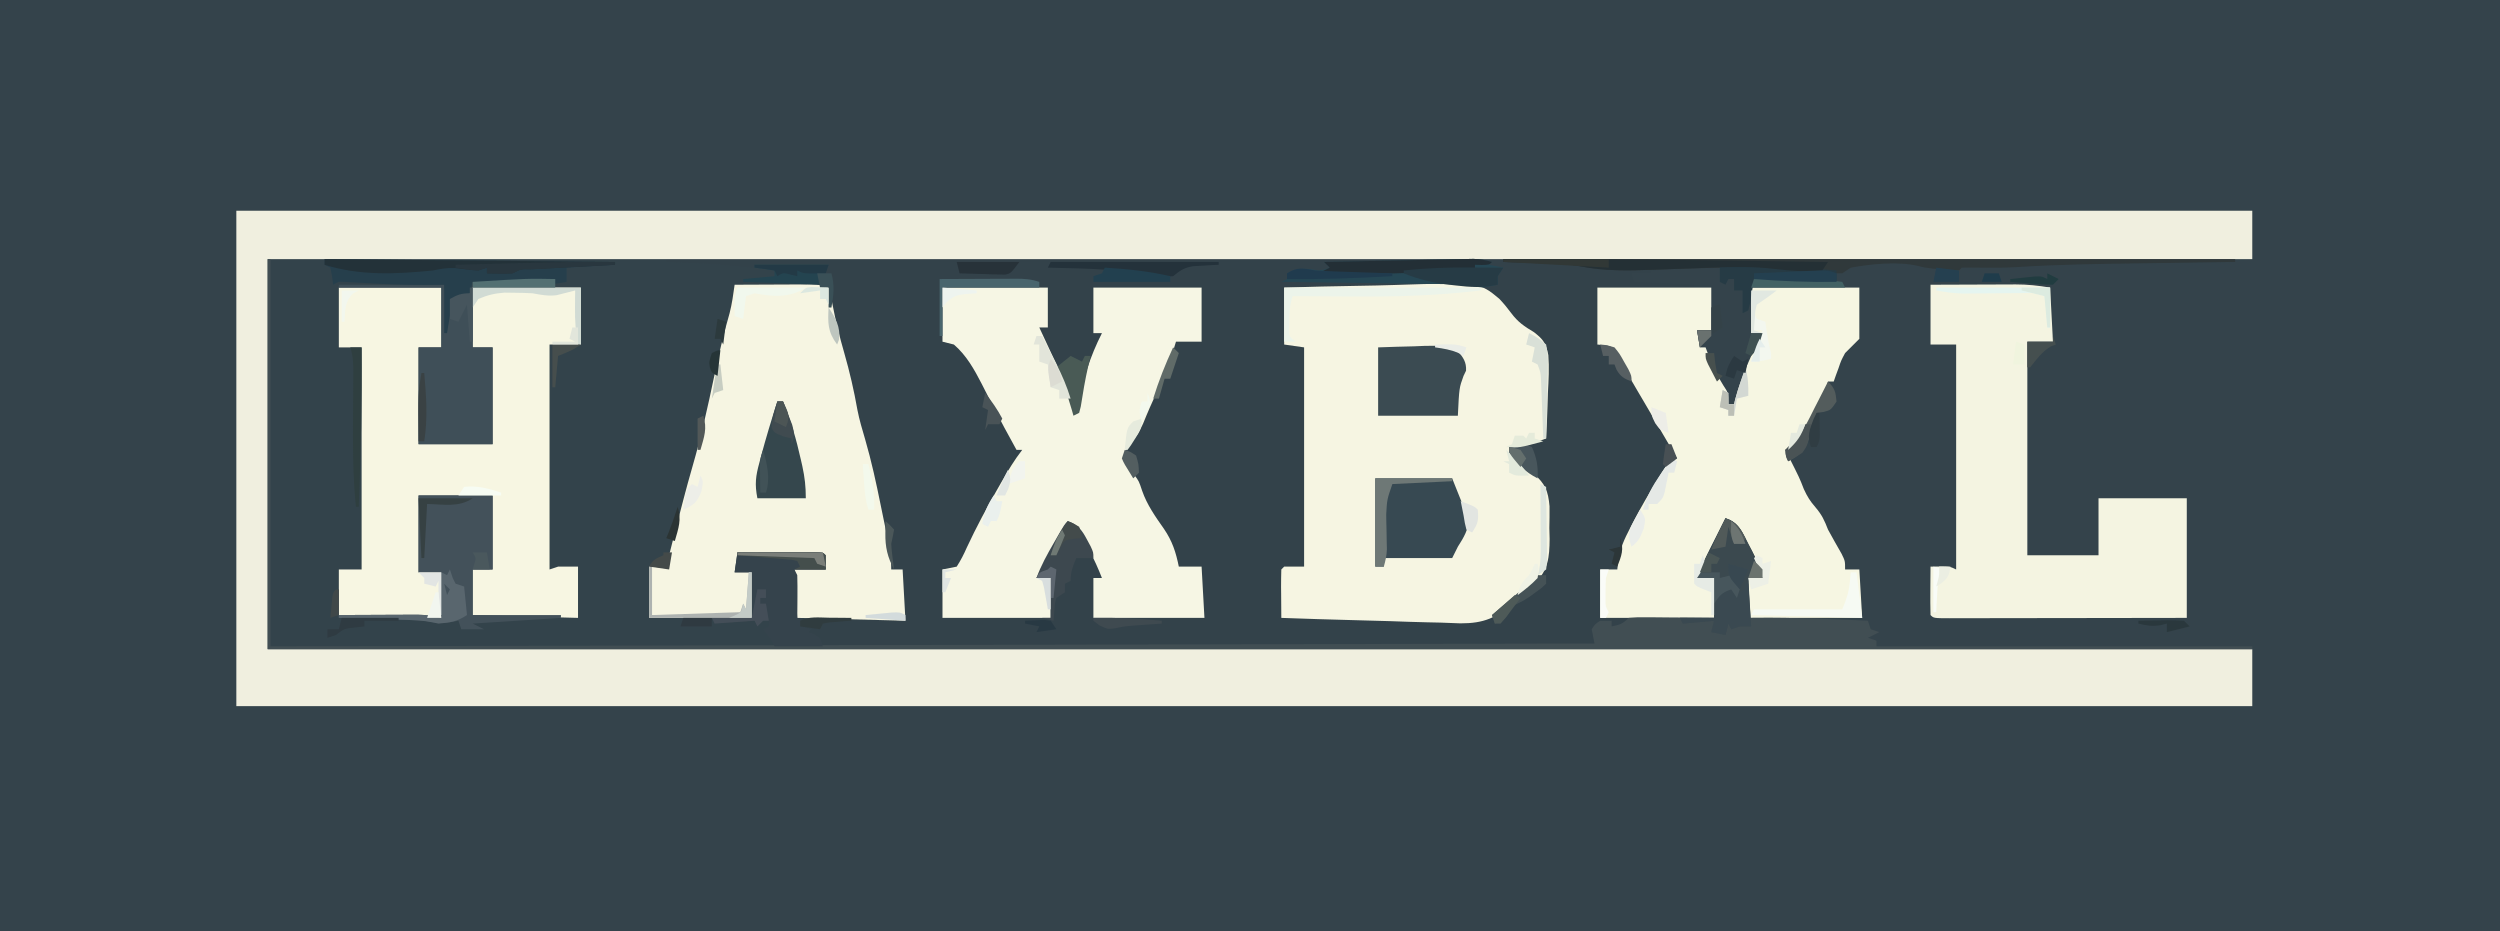 <?xml version="1.0" encoding="UTF-8"?>
<svg version="1.1" xmlns="http://www.w3.org/2000/svg" width="878" height="327">
<rect width="100%" height="100%" fill="#808080" stroke="none"/>
<path d="M0 0 C289.74 0 579.48 0 878 0 C878 107.91 878 215.82 878 327 C588.26 327 298.52 327 0 327 C0 219.09 0 111.18 0 0 Z " fill="#34434B" transform="translate(0,0)"/>
<path d="M0 0 C233.64 0 467.28 0 708 0 C708 5.61 708 11.22 708 17 C703.727 17.712 700.168 18.138 695.913 18.189 C694.73 18.206 693.548 18.223 692.329 18.24 C690.426 18.26 690.426 18.26 688.484 18.281 C687.146 18.299 685.808 18.318 684.469 18.337 C680.23 18.396 675.99 18.449 671.75 18.5 C666.203 18.568 660.656 18.64 655.109 18.719 C654.44 18.728 653.77 18.738 653.08 18.747 C643.856 18.881 634.671 19.203 625.466 19.795 C621.273 20.043 617.136 20.068 612.938 20 C610.625 19.964 608.312 19.951 606 20 C605.67 20.33 605.34 20.66 605 21 C603.06 20.935 601.121 20.798 599.188 20.625 C598.129 20.535 597.071 20.445 595.98 20.352 C593 20 593 20 590.93 19.469 C583.644 17.699 574.32 18.689 567 20 C565.515 20.99 565.515 20.99 564 22 C561.343 22.043 561.343 22.043 558.145 21.758 C556.973 21.661 555.801 21.564 554.594 21.464 C553.346 21.352 552.098 21.24 550.812 21.125 C532.733 19.678 515.099 20.106 497 21 C497 21.33 497 21.66 497 22 C494.69 22 492.38 22 490 22 C490.33 22.99 490.66 23.98 491 25 C491.605 25.025 492.209 25.05 492.833 25.076 C495.597 25.193 498.361 25.315 501.125 25.438 C502.076 25.477 503.028 25.516 504.008 25.557 C504.936 25.599 505.864 25.64 506.82 25.684 C508.093 25.739 508.093 25.739 509.391 25.795 C512.28 26.022 515.142 26.524 518 27 C518 31.95 518 36.9 518 42 C516.35 42 514.7 42 513 42 C513.33 43.98 513.66 45.96 514 48 C514.66 48 515.32 48 516 48 C516.242 48.652 516.485 49.305 516.734 49.977 C518.995 55.933 518.995 55.933 522.25 61.375 C524 64 524 64 524 68 C524.66 68 525.32 68 526 68 C526.117 67.469 526.235 66.938 526.355 66.391 C528.549 58.256 532.067 50.429 536 43 C534.68 43 533.36 43 532 43 C532 37.72 532 32.44 532 27 C544.54 27 557.08 27 570 27 C570 32.94 570 38.88 570 45 C568.35 46.65 566.7 48.3 565 50 C563.594 52.621 563.594 52.621 562.688 55.312 C562.361 56.196 562.035 57.079 561.699 57.988 C561.353 58.984 561.353 58.984 561 60 C560.34 60 559.68 60 559 60 C558.76 60.82 558.52 61.64 558.273 62.484 C556.76 66.661 554.792 70.383 552.625 74.25 C552.045 75.329 552.045 75.329 551.453 76.43 C551.069 77.118 550.685 77.806 550.289 78.516 C549.946 79.137 549.602 79.759 549.249 80.399 C547.735 82.339 546.245 83.054 544 84 C544.326 84.641 544.652 85.281 544.988 85.941 C548.984 93.85 548.984 93.85 550.5 97.75 C551.742 100.44 552.68 101.962 554.562 104.125 C556.906 106.889 557.71 108.696 559 112 C560.542 114.852 562.147 117.663 563.758 120.477 C565 123 565 123 565 126 C566.65 126 568.3 126 570 126 C570.037 127.204 570.075 128.408 570.113 129.648 C570.179 131.224 570.245 132.8 570.312 134.375 C570.346 135.566 570.346 135.566 570.381 136.781 C570.478 138.862 570.73 140.934 571 143 C571.99 143.66 572.98 144.32 574 145 C574 145.66 574 146.32 574 147 C574.99 147.33 575.98 147.66 577 148 C575.68 148.66 574.36 149.32 573 150 C573.99 150.33 574.98 150.66 576 151 C576 151.66 576 152.32 576 153 C619.56 153 663.12 153 708 153 C708 159.93 708 166.86 708 174 C474.36 174 240.72 174 0 174 C0 116.58 0 59.16 0 0 Z " fill="#33434B" transform="translate(83,74)"/>
<path d="M0 0 C181.83 0 363.66 0 551 0 C551 0.33 551 0.66 551 1 C550.263 1.01 549.526 1.021 548.767 1.031 C541.739 1.13 534.71 1.233 527.681 1.339 C524.07 1.394 520.459 1.447 516.847 1.497 C502.702 1.694 488.575 1.893 474.453 2.797 C470.265 3.043 466.132 3.068 461.938 3 C459.625 2.964 457.312 2.951 455 3 C454.67 3.33 454.34 3.66 454 4 C452.06 3.935 450.121 3.798 448.188 3.625 C447.129 3.535 446.071 3.445 444.98 3.352 C442 3 442 3 439.93 2.469 C432.644 0.699 423.32 1.689 416 3 C414.515 3.99 414.515 3.99 413 5 C410.343 5.043 410.343 5.043 407.145 4.758 C405.973 4.661 404.801 4.564 403.594 4.464 C402.346 4.352 401.098 4.24 399.812 4.125 C381.733 2.678 364.099 3.106 346 4 C346 4.33 346 4.66 346 5 C343.69 5 341.38 5 339 5 C339.33 5.99 339.66 6.98 340 8 C346.93 8.33 353.86 8.66 361 9 C361 9.33 361 9.66 361 10 C349.78 10 338.56 10 327 10 C327 16.6 327 23.2 327 30 C328.65 30 330.3 30 332 30 C333.588 31.597 333.588 31.597 334.934 33.84 C335.437 34.663 335.941 35.487 336.46 36.335 C337.223 37.654 337.223 37.654 338 39 C338.502 39.852 339.003 40.704 339.52 41.583 C341.058 44.23 342.564 46.893 344.062 49.562 C347.281 55.278 350.514 60.937 354.115 66.422 C355 68 355 68 355 70 C354.143 70.826 354.143 70.826 353.27 71.668 C350.451 74.564 348.616 77.798 346.688 81.312 C346.3 82.01 345.913 82.708 345.514 83.427 C342.848 88.293 340.356 93.227 338 98.25 C337.71 98.869 337.419 99.488 337.12 100.126 C335.785 103.043 334.625 105.846 334 109 C332.02 109 330.04 109 328 109 C328 114.61 328 120.22 328 126 C331.3 126 334.6 126 338 126 C336.68 127.32 335.36 128.64 334 130 C333.34 129.67 332.68 129.34 332 129 C332 128.34 332 127.68 332 127 C330.68 127 329.36 127 328 127 C325.662 130.713 326.039 131.194 327 136 C237.24 136 147.48 136 55 136 C54.67 135.01 54.34 134.02 54 133 C53.196 132.691 52.391 132.381 51.562 132.062 C49 131 49 131 47.688 128.875 C47.461 128.256 47.234 127.638 47 127 C49.993 125.504 53.063 125.858 56.344 125.867 C57.431 125.866 57.431 125.866 58.54 125.864 C60.074 125.864 61.607 125.865 63.14 125.87 C65.491 125.875 67.841 125.87 70.191 125.863 C71.68 125.864 73.168 125.865 74.656 125.867 C75.361 125.865 76.067 125.863 76.793 125.861 C81.77 125.885 81.77 125.885 84 127 C83.67 126.34 83.34 125.68 83 125 C82.928 122.282 82.907 119.591 82.938 116.875 C82.942 116.121 82.947 115.367 82.951 114.59 C82.963 112.727 82.981 110.863 83 109 C81.68 109 80.36 109 79 109 C78.058 104.699 77.116 100.398 76.174 96.097 C75.855 94.641 75.536 93.184 75.217 91.728 C74.752 89.608 74.288 87.488 73.824 85.367 C73.67 84.665 73.517 83.964 73.358 83.241 C72.617 79.852 71.884 76.462 71.17 73.067 C69.958 67.308 68.723 61.628 67 56 C65.306 50.245 63.998 44.483 62.789 38.609 C61.2 31.339 59.353 24.06 57 17 C56.96 14.667 56.956 12.333 57 10 C50.502 9.08 44.055 8.7 37.5 8.438 C36.487 8.394 35.474 8.351 34.43 8.307 C31.953 8.202 29.477 8.099 27 8 C27 7.67 27 7.34 27 7 C30.63 6.67 34.26 6.34 38 6 C38 5.34 38 4.68 38 4 C25.352 2.134 12.769 1.434 0 1 C0 0.67 0 0.34 0 0 Z " fill="#33424A" transform="translate(234,91)"/>
<path d="M0 0 C233.64 0 467.28 0 708 0 C708 5.61 708 11.22 708 17 C477.99 17 247.98 17 11 17 C11 62.21 11 107.42 11 154 C241.01 154 471.02 154 708 154 C708 160.6 708 167.2 708 174 C474.36 174 240.72 174 0 174 C0 116.58 0 59.16 0 0 Z " fill="#F0EFDF" transform="translate(83,74)"/>
<path d="M0 0 C8.772 -0.273 17.541 -0.492 26.316 -0.622 C30.392 -0.684 34.465 -0.768 38.539 -0.905 C68.551 -1.888 68.551 -1.888 75.554 3.939 C77.058 5.522 78.386 7.136 79.685 8.89 C82.13 12.175 84.303 13.6 87.773 15.688 C91.099 18.288 91.899 19.515 92.774 23.707 C93.104 28.154 92.875 32.555 92.625 37 C92.575 38.553 92.529 40.107 92.488 41.66 C92.379 45.444 92.207 49.22 92 53 C90.586 53.508 89.169 54.006 87.75 54.5 C86.961 54.778 86.172 55.057 85.359 55.344 C83 56 83 56 79 56 C81.415 60.2 83.648 62.484 87.59 65.316 C91.68 68.909 92.717 71.4 93.195 76.809 C93.219 79.352 93.194 81.895 93.125 84.438 C93.16 85.709 93.195 86.981 93.23 88.291 C93.17 94.761 92.731 99.101 88.117 103.848 C87.326 104.482 86.534 105.116 85.719 105.77 C82.986 107.93 82.986 107.93 80.693 110.351 C74.773 116.077 69.945 117.949 61.869 117.923 C59.563 117.866 57.261 117.764 54.957 117.66 C53.336 117.621 51.715 117.586 50.094 117.554 C45.862 117.462 41.634 117.314 37.405 117.154 C33.075 117.001 28.743 116.9 24.412 116.795 C15.939 116.581 7.47 116.309 -1 116 C-1.027 113.187 -1.047 110.375 -1.062 107.562 C-1.071 106.76 -1.079 105.958 -1.088 105.131 C-1.097 103.087 -1.052 101.043 -1 99 C-0.505 98.505 -0.505 98.505 0 98 C2.31 98 4.62 98 7 98 C7 72.59 7 47.18 7 21 C4.69 20.67 2.38 20.34 0 20 C0 13.4 0 6.8 0 0 Z " fill="#F6F5E2" transform="translate(451,101)"/>
<path d="M0 0 C13.2 0 26.4 0 40 0 C40 4.95 40 9.9 40 15 C38.35 15 36.7 15 35 15 C35.495 17.97 35.495 17.97 36 21 C36.66 21 37.32 21 38 21 C38.242 21.652 38.485 22.305 38.734 22.977 C40.995 28.933 40.995 28.933 44.25 34.375 C46 37 46 37 46 41 C46.66 41 47.32 41 48 41 C48.117 40.469 48.235 39.938 48.355 39.391 C50.549 31.256 54.067 23.429 58 16 C56.68 16 55.36 16 54 16 C54 10.72 54 5.44 54 0 C66.54 0 79.08 0 92 0 C92 5.94 92 11.88 92 18 C90.35 19.65 88.7 21.3 87 23 C85.594 25.621 85.594 25.621 84.688 28.312 C84.361 29.196 84.035 30.079 83.699 30.988 C83.468 31.652 83.238 32.316 83 33 C82.34 33 81.68 33 81 33 C80.76 33.82 80.52 34.64 80.273 35.484 C78.76 39.661 76.792 43.383 74.625 47.25 C74.238 47.969 73.852 48.689 73.453 49.43 C73.069 50.118 72.685 50.806 72.289 51.516 C71.946 52.137 71.602 52.759 71.249 53.399 C69.735 55.339 68.245 56.054 66 57 C66.326 57.641 66.652 58.281 66.988 58.941 C70.984 66.85 70.984 66.85 72.5 70.75 C73.742 73.44 74.68 74.962 76.562 77.125 C78.906 79.889 79.71 81.696 81 85 C82.542 87.852 84.147 90.663 85.758 93.477 C87 96 87 96 87 99 C88.65 99 90.3 99 92 99 C92.495 107.415 92.495 107.415 93 116 C79.8 116 66.6 116 53 116 C53 111.38 53 106.76 53 102 C54.65 102 56.3 102 58 102 C56.922 99.789 55.838 97.581 54.75 95.375 C54.45 94.758 54.149 94.14 53.84 93.504 C50.59 86.179 50.59 86.179 45 81 C44.755 81.828 44.51 82.655 44.258 83.508 C42.808 87.533 40.928 91.132 38.875 94.875 C38.316 95.908 38.316 95.908 37.746 96.961 C36.835 98.643 35.918 100.322 35 102 C36.98 102 38.96 102 41 102 C41 106.62 41 111.24 41 116 C27.8 116 14.6 116 1 116 C1 110.39 1 104.78 1 99 C2.98 99 4.96 99 7 99 C7.094 97.998 7.188 96.997 7.285 95.965 C7.889 91.793 9.504 88.275 11.438 84.562 C11.784 83.884 12.131 83.205 12.489 82.506 C15.247 77.214 18.245 72.08 21.375 67 C21.804 66.299 22.232 65.599 22.674 64.877 C23.724 63.213 24.855 61.6 26 60 C26.66 60 27.32 60 28 60 C25.689 56.053 23.378 52.106 21.066 48.159 C20.283 46.821 19.499 45.483 18.716 44.145 C18.338 43.499 17.96 42.853 17.57 42.188 C17.195 41.546 16.82 40.905 16.433 40.244 C15.683 38.965 14.93 37.686 14.175 36.41 C12.501 33.579 10.86 30.745 9.282 27.858 C8.779 26.954 8.276 26.049 7.758 25.117 C7.339 24.337 6.92 23.557 6.489 22.753 C4.826 20.427 4.826 20.427 0 20 C0 13.4 0 6.8 0 0 Z " fill="#F6F6E2" transform="translate(561,101)"/>
<path d="M0 0 C12.21 0 24.42 0 37 0 C37 4.62 37 9.24 37 14 C36.01 14 35.02 14 34 14 C35.082 16.334 36.165 18.667 37.25 21 C37.73 22.034 37.73 22.034 38.219 23.088 C39.854 26.595 41.522 30.069 43.312 33.5 C45.012 37.025 46.055 40.221 47 44 C47.17 43.105 47.34 42.211 47.516 41.289 C49.328 32.248 51.822 24.207 56 16 C55.01 16 54.02 16 53 16 C53 10.72 53 5.44 53 0 C65.54 0 78.08 0 91 0 C91 6.27 91 12.54 91 19 C88.03 19 85.06 19 82 19 C81.649 20.155 81.299 21.31 80.938 22.5 C78.709 29.218 75.739 35.63 72.844 42.081 C72.015 43.965 71.237 45.865 70.457 47.77 C69.223 50.505 68.126 52.334 66.188 54.562 C64.864 56.239 64.864 56.239 64 58 C64.522 61.331 65.4 63.218 67.438 65.875 C69 68 69 68 70.125 71.375 C71.836 76.315 74.789 80.479 77.776 84.724 C80.714 89.043 81.961 92.876 83 98 C85.64 98 88.28 98 91 98 C91.495 106.91 91.495 106.91 92 116 C79.13 116 66.26 116 53 116 C53 111.38 53 106.76 53 102 C53.99 102 54.98 102 56 102 C53.417 95.314 50.038 88.925 46 83 C45.34 83 44.68 83 44 83 C43.457 83.953 42.915 84.905 42.355 85.887 C41.633 87.154 40.91 88.421 40.188 89.688 C39.831 90.313 39.475 90.939 39.107 91.584 C37.112 95.081 35.087 98.556 33 102 C34.65 102 36.3 102 38 102 C38 106.62 38 111.24 38 116 C25.46 116 12.92 116 0 116 C0 110.39 0 104.78 0 99 C2.475 98.505 2.475 98.505 5 98 C6.445 95.726 7.497 93.696 8.562 91.25 C11.838 84.226 15.451 77.47 19.312 70.75 C20.086 69.393 20.086 69.393 20.875 68.009 C23.084 64.17 25.284 60.506 28 57 C27.34 57 26.68 57 26 57 C23.123 51.796 20.287 46.582 17.586 41.285 C16.947 40.041 16.947 40.041 16.294 38.773 C15.449 37.124 14.61 35.472 13.78 33.815 C11.178 28.767 8.375 23.734 4 20 C2.68 19.67 1.36 19.34 0 19 C0 12.73 0 6.46 0 0 Z " fill="#F6F6E4" transform="translate(331,101)"/>
<path d="M0 0 C4.218 -0.025 8.435 -0.043 12.653 -0.055 C14.087 -0.06 15.522 -0.067 16.956 -0.075 C19.019 -0.088 21.082 -0.093 23.145 -0.098 C24.386 -0.103 25.627 -0.108 26.906 -0.114 C30 0 30 0 33 1 C33.773 3.527 33.773 3.527 34.375 6.938 C35.489 12.707 36.867 18.294 38.5 23.938 C40.405 30.584 41.935 37.169 43.129 43.984 C43.819 47.509 44.836 50.909 45.855 54.352 C48.061 61.949 49.727 69.611 51.292 77.363 C51.757 79.659 52.231 81.952 52.707 84.246 C53.008 85.719 53.309 87.191 53.609 88.664 C53.75 89.343 53.891 90.022 54.035 90.722 C54.676 93.921 55 96.715 55 100 C56.32 100 57.64 100 59 100 C59.495 108.91 59.495 108.91 60 118 C41.19 117.505 41.19 117.505 22 117 C21.67 111.39 21.34 105.78 21 100 C24.63 100 28.26 100 32 100 C31.67 98.35 31.34 96.7 31 95 C16.15 94.505 16.15 94.505 1 94 C0.67 96.31 0.34 98.62 0 101 C1.98 101 3.96 101 6 101 C6 106.28 6 111.56 6 117 C-5.88 117 -17.76 117 -30 117 C-30 111.06 -30 105.12 -30 99 C-28.02 99 -26.04 99 -24 99 C-23.841 98.354 -23.683 97.708 -23.52 97.043 C-21.934 90.641 -20.298 84.254 -18.625 77.875 C-18.304 76.647 -18.304 76.647 -17.976 75.395 C-16.95 71.505 -15.903 67.624 -14.777 63.762 C-11.745 53.315 -9.394 42.79 -7.171 32.142 C-5.604 24.674 -3.878 17.311 -1.762 9.98 C-0.916 6.671 -0.462 3.383 0 0 Z " fill="#F6F5E2" transform="translate(258,100)"/>
<path d="M0 0 C11.88 0 23.76 0 36 0 C36 6.93 36 13.86 36 21 C33.36 21 30.72 21 28 21 C28 32.22 28 43.44 28 55 C36.58 55 45.16 55 54 55 C54 43.78 54 32.56 54 21 C51.69 21 49.38 21 47 21 C47 14.07 47 7.14 47 0 C59.54 0 72.08 0 85 0 C85 6.6 85 13.2 85 20 C81.37 20 77.74 20 74 20 C74 46.07 74 72.14 74 99 C74.99 98.67 75.98 98.34 77 98 C79.31 98 81.62 98 84 98 C84 103.94 84 109.88 84 116 C71.79 115.67 59.58 115.34 47 115 C47 109.72 47 104.44 47 99 C49.31 99 51.62 99 54 99 C54 90.42 54 81.84 54 73 C45.42 73 36.84 73 28 73 C28 81.91 28 90.82 28 100 C30.64 100 33.28 100 36 100 C36 105.28 36 110.56 36 116 C24.12 115.67 12.24 115.34 0 115 C0 109.72 0 104.44 0 99 C2.64 99 5.28 99 8 99 C8 73.26 8 47.52 8 21 C5.36 21 2.72 21 0 21 C0 14.07 0 7.14 0 0 Z " fill="#F7F6E2" transform="translate(119,101)"/>
<path d="M0 0 C5.017 -0.023 10.034 -0.043 15.051 -0.055 C16.756 -0.06 18.461 -0.067 20.167 -0.075 C22.624 -0.088 25.082 -0.093 27.539 -0.098 C28.296 -0.103 29.052 -0.108 29.831 -0.113 C34.086 -0.114 37.75 0.292 42 1 C42.495 10.405 42.495 10.405 43 20 C40.03 20 37.06 20 34 20 C34 44.75 34 69.5 34 95 C42.25 95 50.5 95 59 95 C59 88.4 59 81.8 59 75 C69.23 75 79.46 75 90 75 C90 88.86 90 102.72 90 117 C67.829 117.04 67.829 117.04 58.412 117.049 C51.975 117.055 45.538 117.062 39.1 117.075 C33.913 117.086 28.726 117.092 23.539 117.095 C21.555 117.097 19.572 117.1 17.588 117.106 C14.82 117.113 12.052 117.114 9.283 117.114 C8.455 117.117 7.626 117.121 6.772 117.124 C1.114 117.114 1.114 117.114 0 116 C-0.073 113.137 -0.092 110.299 -0.062 107.438 C-0.058 106.631 -0.053 105.825 -0.049 104.994 C-0.037 102.996 -0.019 100.998 0 99 C6.75 98.875 6.75 98.875 9 100 C9 73.93 9 47.86 9 21 C6.03 21 3.06 21 0 21 C0 14.07 0 7.14 0 0 Z " fill="#F4F4E1" transform="translate(678,100)"/>
<path d="M0 0 C0.33 0 0.66 0 1 0 C1 44.88 1 89.76 1 136 C154.45 135.67 307.9 135.34 466 135 C465.67 133.35 465.34 131.7 465 130 C466.188 128.188 466.188 128.188 468 127 C469.32 127 470.64 127 472 127 C472 127.66 472 128.32 472 129 C474.867 128.427 475.861 128.139 478 126 C480.981 125.773 480.981 125.773 484.758 125.805 C485.752 125.809 485.752 125.809 486.767 125.813 C488.887 125.824 491.006 125.85 493.125 125.875 C494.561 125.885 495.997 125.894 497.434 125.902 C500.956 125.923 504.478 125.962 508 126 C508 121.38 508 116.76 508 112 C506.02 112 504.04 112 502 112 C503.725 107.397 505.91 103.067 508.125 98.688 C508.498 97.947 508.87 97.206 509.254 96.443 C510.167 94.628 511.083 92.814 512 91 C515.971 92.232 517.273 94.756 519.146 98.312 C519.662 99.333 519.662 99.333 520.188 100.375 C520.543 101.048 520.898 101.721 521.264 102.414 C522.904 105.577 524.23 108.526 525 112 C523.35 112 521.7 112 520 112 C520 116.62 520 121.24 520 126 C521.021 125.988 522.042 125.977 523.094 125.965 C536.084 125.868 549.026 126.379 562 127 C562.33 127.99 562.66 128.98 563 130 C563.99 130.33 564.98 130.66 566 131 C564.68 131.66 563.36 132.32 562 133 C562.99 133.33 563.98 133.66 565 134 C565 134.66 565 135.32 565 136 C608.56 136 652.12 136 697 136 C697 136.33 697 136.66 697 137 C466.99 137 236.98 137 0 137 C0 91.79 0 46.58 0 0 Z " fill="#414E53" transform="translate(94,91)"/>
<path d="M0 0 C12.21 0 24.42 0 37 0 C37.495 5.94 37.495 5.94 38 12 C38.083 10.886 38.165 9.773 38.25 8.625 C39 5 39 5 40.875 3.562 C43 3 43 3 46 3 C46.33 2.34 46.66 1.68 47 1 C47 7.93 47 14.86 47 22 C49.31 22 51.62 22 54 22 C54 33.22 54 44.44 54 56 C45.42 56 36.84 56 28 56 C28 44.78 28 33.56 28 22 C30.64 22 33.28 22 36 22 C36 15.07 36 8.14 36 1 C24.12 1 12.24 1 0 1 C0 0.67 0 0.34 0 0 Z " fill="#3F4F58" transform="translate(119,100)"/>
<path d="M0 0 C8.58 0 17.16 0 26 0 C26 8.58 26 17.16 26 26 C23.69 26 21.38 26 19 26 C19 31.28 19 36.56 19 42 C29.23 42 39.46 42 50 42 C50 42.33 50 42.66 50 43 C39.77 43.66 29.54 44.32 19 45 C20.32 45.66 21.64 46.32 23 47 C20.36 47 17.72 47 15 47 C14.67 46.01 14.34 45.02 14 44 C12.422 44.278 12.422 44.278 10.812 44.562 C7.255 44.971 5.412 44.691 2 44 C-0.348 43.855 -2.699 43.754 -5.051 43.684 C-6.039 43.652 -6.039 43.652 -7.047 43.621 C-9.136 43.556 -11.224 43.496 -13.312 43.438 C-14.735 43.394 -16.158 43.351 -17.58 43.307 C-21.053 43.2 -24.527 43.099 -28 43 C-28 42.67 -28 42.34 -28 42 C-23.677 41.975 -19.353 41.957 -15.03 41.945 C-13.561 41.94 -12.091 41.933 -10.622 41.925 C-8.504 41.912 -6.387 41.907 -4.27 41.902 C-2.361 41.894 -2.361 41.894 -0.413 41.886 C3 42 3 42 8 43 C8 37.72 8 32.44 8 27 C5.36 27 2.72 27 0 27 C0 18.09 0 9.18 0 0 Z " fill="#43515A" transform="translate(147,174)"/>
<path d="M0 0 C8.91 0 17.82 0 27 0 C28.32 3.3 29.64 6.6 31 10 C31.66 11.32 32.32 12.64 33 14 C32.692 18.009 31.143 20.657 29 24 C28.34 25.32 27.68 26.64 27 28 C19.08 28 11.16 28 3 28 C3 28.99 3 29.98 3 31 C2.01 31 1.02 31 0 31 C0 20.77 0 10.54 0 0 Z " fill="#374952" transform="translate(483,168)"/>
<path d="M0 0 C4.231 -0.162 8.455 -0.281 12.688 -0.375 C14.485 -0.45 14.485 -0.45 16.318 -0.527 C24.979 -0.672 24.979 -0.672 27.952 1.285 C29.882 3.513 31.047 5.184 30.875 8.188 C30.442 9.085 30.442 9.085 30 10 C28.466 14.222 28.466 14.222 28 24 C18.76 24 9.52 24 0 24 C0 16.08 0 8.16 0 0 Z " fill="#3B4B52" transform="translate(484,122)"/>
<path d="M0 0 C33.66 0.33 67.32 0.66 102 1 C102 1.33 102 1.66 102 2 C93.585 2.495 93.585 2.495 85 3 C85 4.65 85 6.3 85 8 C83.02 8.33 81.04 8.66 79 9 C79 8.67 79 8.34 79 8 C70.09 8 61.18 8 52 8 C51.67 9.32 51.34 10.64 51 12 C47.938 13.25 47.938 13.25 45 14 C44.34 17.96 43.68 21.92 43 26 C42.67 26 42.34 26 42 26 C42 20.39 42 14.78 42 9 C38.69 9.031 38.69 9.031 35.312 9.062 C27.469 9.104 19.662 8.744 11.833 8.268 C10.973 8.219 10.113 8.171 9.227 8.121 C8.075 8.05 8.075 8.05 6.901 7.978 C4.911 7.863 4.911 7.863 3 9 C2.876 8.031 2.752 7.061 2.625 6.062 C2.419 5.052 2.212 4.041 2 3 C1.34 2.67 0.68 2.34 0 2 C0 1.34 0 0.68 0 0 Z " fill="#263F4C" transform="translate(114,91)"/>
<path d="M0 0 C4.254 -0.025 8.508 -0.043 12.762 -0.055 C14.211 -0.06 15.659 -0.067 17.107 -0.075 C19.185 -0.088 21.262 -0.093 23.34 -0.098 C24.591 -0.103 25.843 -0.108 27.133 -0.114 C30 0 30 0 31 1 C31 2.65 31 4.3 31 6 C27.37 6 23.74 6 20 6 C20.33 6.66 20.66 7.32 21 8 C21.072 10.552 21.093 13.075 21.062 15.625 C21.058 16.331 21.053 17.038 21.049 17.766 C21.037 19.51 21.019 21.255 21 23 C21.99 23.33 22.98 23.66 24 24 C23.34 24 22.68 24 22 24 C22 24.66 22 25.32 22 26 C23.32 26.33 24.64 26.66 26 27 C25.505 27.495 25.505 27.495 25 28 C25.639 28.268 26.279 28.536 26.938 28.812 C29 30 29 30 30 33 C24.39 33 18.78 33 13 33 C12.67 32.34 12.34 31.68 12 31 C11.013 29.657 10.014 28.323 9 27 C9.66 26.67 10.32 26.34 11 26 C11 25.34 11 24.68 11 24 C10.34 24 9.68 24 9 24 C8.34 24.66 7.68 25.32 7 26 C6.67 25.34 6.34 24.68 6 24 C1.38 24.33 -3.24 24.66 -8 25 C-8.33 24.34 -8.66 23.68 -9 23 C-4.38 23 0.24 23 5 23 C5 17.72 5 12.44 5 7 C3.02 7 1.04 7 -1 7 C-0.67 4.69 -0.34 2.38 0 0 Z " fill="#35434C" transform="translate(259,194)"/>
<path d="M0 0 C84.81 0 169.62 0 257 0 C257 0.33 257 0.66 257 1 C256.263 1.01 255.526 1.021 254.767 1.031 C247.739 1.13 240.71 1.233 233.681 1.339 C230.07 1.394 226.459 1.447 222.847 1.497 C208.702 1.694 194.575 1.893 180.453 2.797 C176.265 3.043 172.132 3.068 167.938 3 C165.625 2.964 163.312 2.951 161 3 C160.67 3.33 160.34 3.66 160 4 C158.06 3.935 156.121 3.798 154.188 3.625 C152.6 3.49 152.6 3.49 150.98 3.352 C148 3 148 3 145.93 2.469 C138.644 0.699 129.32 1.689 122 3 C121.01 3.66 120.02 4.32 119 5 C116.343 5.043 116.343 5.043 113.145 4.758 C111.372 4.613 111.372 4.613 109.564 4.465 C108.326 4.353 107.088 4.241 105.812 4.125 C92.258 2.934 78.908 2.845 65.328 3.289 C64.504 3.316 63.679 3.343 62.83 3.37 C59.449 3.482 56.069 3.593 52.689 3.724 C43.846 4.059 35.52 4.258 26.798 2.499 C21.657 1.582 16.46 1.529 11.25 1.375 C9.614 1.317 9.614 1.317 7.945 1.258 C5.297 1.165 2.649 1.079 0 1 C0 0.67 0 0.34 0 0 Z " fill="#30393B" transform="translate(528,91)"/>
<path d="M0 0 C3.971 1.232 5.273 3.756 7.146 7.312 C7.49 7.993 7.834 8.674 8.188 9.375 C8.543 10.048 8.898 10.721 9.264 11.414 C10.904 14.577 12.23 17.526 13 21 C11.35 21 9.7 21 8 21 C8.495 29.415 8.495 29.415 9 38 C7.68 38 6.36 38 5 38 C3.515 38.495 3.515 38.495 2 39 C1.67 38.34 1.34 37.68 1 37 C0.67 38.32 0.34 39.64 0 41 C-1.65 40.67 -3.3 40.34 -5 40 C-4.67 38.68 -4.34 37.36 -4 36 C-9.445 36.495 -9.445 36.495 -15 37 C-15.33 36.34 -15.66 35.68 -16 35 C-12.04 35 -8.08 35 -4 35 C-4 30.38 -4 25.76 -4 21 C-5.98 21 -7.96 21 -10 21 C-8.275 16.397 -6.09 12.067 -3.875 7.688 C-3.502 6.947 -3.13 6.206 -2.746 5.443 C-1.833 3.628 -0.917 1.814 0 0 Z " fill="#3B494F" transform="translate(606,182)"/>
<path d="M0 0 C-0.33 0.33 -0.66 0.66 -1 1 C0.65 1.33 2.3 1.66 4 2 C3.34 2.99 2.68 3.98 2 5 C2 5.99 2 6.98 2 8 C-3.375 9.125 -3.375 9.125 -6.299 8.54 C-9.423 7.915 -12.348 7.838 -15.534 7.795 C-16.835 7.775 -18.136 7.755 -19.477 7.734 C-20.887 7.717 -22.297 7.7 -23.707 7.684 C-25.157 7.663 -26.607 7.642 -28.058 7.621 C-31.863 7.566 -35.669 7.516 -39.475 7.468 C-43.363 7.417 -47.251 7.362 -51.139 7.307 C-58.759 7.199 -66.379 7.098 -74 7 C-73.34 6.67 -72.68 6.34 -72 6 C-72 5.34 -72 4.68 -72 4 C-67.858 1.929 -65.477 2.143 -61 3 C-58.723 2.642 -58.723 2.642 -57 2 C-57.66 1.34 -58.32 0.68 -59 0 C-51.241 -0.168 -43.481 -0.328 -35.721 -0.482 C-33.081 -0.536 -30.441 -0.591 -27.8 -0.648 C-24.008 -0.73 -20.215 -0.805 -16.422 -0.879 C-15.239 -0.906 -14.057 -0.933 -12.839 -0.961 C-11.188 -0.991 -11.188 -0.991 -9.503 -1.022 C-8.535 -1.042 -7.567 -1.062 -6.569 -1.082 C-4.207 -1.007 -2.254 -0.679 0 0 Z " fill="#264754" transform="translate(524,92)"/>
<path d="M0 0 C0.66 0 1.32 0 2 0 C4.754 6.65 6.683 13.365 8.25 20.375 C8.425 21.148 8.6 21.92 8.78 22.716 C9.64 26.692 10 29.842 10 34 C4.39 34 -1.22 34 -7 34 C-7.989 29.054 -7.592 26.174 -6.312 21.5 C-6.13 20.805 -5.948 20.109 -5.761 19.393 C-4.028 12.872 -2.068 6.422 0 0 Z " fill="#35474D" transform="translate(273,141)"/>
<path d="M0 0 C33.66 0.33 67.32 0.66 102 1 C102 1.33 102 1.66 102 2 C100.417 2.083 100.417 2.083 98.803 2.168 C94.902 2.374 91.002 2.586 87.101 2.8 C85.411 2.891 83.72 2.982 82.029 3.07 C79.604 3.197 77.179 3.33 74.754 3.465 C73.613 3.523 73.613 3.523 72.45 3.582 C68.927 3.481 68.927 3.481 66 5 C64.481 5.072 62.958 5.084 61.438 5.062 C60.611 5.053 59.785 5.044 58.934 5.035 C58.296 5.024 57.657 5.012 57 5 C57 4.34 57 3.68 57 3 C56.01 3.33 55.02 3.66 54 4 C51.244 3.829 48.53 3.488 45.789 3.156 C42.939 2.997 40.786 3.437 38 4 C25.084 5.282 12.51 5.898 0 2 C0 1.34 0 0.68 0 0 Z " fill="#233239" transform="translate(114,91)"/>
<path d="M0 0 C3.654 1.436 4.94 3.058 6.75 6.5 C7.178 7.294 7.606 8.088 8.047 8.906 C9 11 9 11 9 13 C7.02 13 5.04 13 3 13 C1.743 15.906 1 17.796 1 21 C0.34 21.33 -0.32 21.66 -1 22 C-1 22.99 -1 23.98 -1 25 C-1.99 25.66 -2.98 26.32 -4 27 C-4.577 28.964 -4.577 28.964 -4.688 31.125 C-4.791 32.404 -4.894 33.682 -5 35 C-6.32 34.67 -7.64 34.34 -9 34 C-8.01 34 -7.02 34 -6 34 C-6 29.38 -6 24.76 -6 20 C-7.65 20 -9.3 20 -11 20 C-9.41 15.637 -7.258 11.752 -4.938 7.75 C-4.573 7.113 -4.209 6.476 -3.834 5.82 C-1.141 1.141 -1.141 1.141 0 0 Z " fill="#3D484F" transform="translate(375,183)"/>
<path d="M0 0 C13.731 -0.408 27.329 0.832 41 2 C41 3.32 41 4.64 41 6 C31.265 6.135 21.702 5.761 12 5 C11.879 5.782 11.758 6.565 11.633 7.371 C11.381 8.889 11.381 8.889 11.125 10.438 C10.963 11.447 10.8 12.456 10.633 13.496 C10.424 14.322 10.215 15.149 10 16 C9.34 16.33 8.68 16.66 8 17 C8 14.36 8 11.72 8 9 C7.01 9 6.02 9 5 9 C5 7.68 5 6.36 5 5 C4.34 5 3.68 5 3 5 C2.67 5.66 2.34 6.32 2 7 C1.34 6.67 0.68 6.34 0 6 C0 4.02 0 2.04 0 0 Z " fill="#263B45" transform="translate(604,93)"/>
<path d="M0 0 C25.083 -0.072 50.155 0.106 75.235 0.464 C79.635 0.526 84.035 0.585 88.436 0.645 C96.957 0.76 105.479 0.879 114 1 C113.34 1.99 112.68 2.98 112 4 C109.496 4.328 109.496 4.328 106.438 4.25 C105.348 4.224 104.259 4.198 103.137 4.172 C100.645 4.035 98.221 3.825 95.75 3.5 C85.752 2.227 75.383 2.952 65.328 3.289 C64.093 3.329 64.093 3.329 62.832 3.37 C59.451 3.482 56.07 3.593 52.689 3.724 C43.846 4.059 35.52 4.258 26.798 2.499 C21.657 1.582 16.46 1.529 11.25 1.375 C9.614 1.317 9.614 1.317 7.945 1.258 C5.297 1.165 2.649 1.079 0 1 C0 0.67 0 0.34 0 0 Z " fill="#243035" transform="translate(528,91)"/>
<path d="M0 0 C-1 1 -1 1 -3.562 1.062 C-4.769 1.032 -4.769 1.032 -6 1 C-6 1.66 -6 2.32 -6 3 C-6.883 2.988 -7.766 2.977 -8.676 2.965 C-10.476 2.951 -10.476 2.951 -12.312 2.938 C-13.484 2.926 -14.656 2.914 -15.863 2.902 C-18.939 2.926 -21.942 3.178 -25 3.5 C-32.223 4.201 -39.438 4.108 -46.688 4.062 C-48.083 4.057 -49.478 4.053 -50.873 4.049 C-54.249 4.037 -57.624 4.021 -61 4 C-59.68 3.34 -58.36 2.68 -57 2 C-57.66 1.34 -58.32 0.68 -59 0 C-51.241 -0.168 -43.481 -0.328 -35.721 -0.482 C-33.081 -0.536 -30.441 -0.591 -27.8 -0.648 C-24.008 -0.73 -20.215 -0.805 -16.422 -0.879 C-15.239 -0.906 -14.057 -0.933 -12.839 -0.961 C-11.188 -0.991 -11.188 -0.991 -9.503 -1.022 C-8.535 -1.042 -7.567 -1.062 -6.569 -1.082 C-4.207 -1.007 -2.254 -0.679 0 0 Z " fill="#232F36" transform="translate(524,92)"/>
<path d="M0 0 C22.77 0 45.54 0 69 0 C69 0.33 69 0.66 69 1 C54.2 2.82 39.65 3.25 24.75 3.125 C22.625 3.115 20.5 3.106 18.375 3.098 C13.25 3.076 8.125 3.042 3 3 C1.972 6.083 1.834 8.331 1.812 11.562 C1.798 12.533 1.784 13.504 1.77 14.504 C1.748 17.174 1.748 17.174 4 19 C2.68 19 1.36 19 0 19 C0 12.73 0 6.46 0 0 Z " fill="#ECF4EA" transform="translate(451,101)"/>
<path d="M0 0 C0.33 0 0.66 0 1 0 C1.33 4.95 1.66 9.9 2 15 C0.68 15 -0.64 15 -2 15 C-2.99 15.33 -3.98 15.66 -5 16 C-5.33 15.34 -5.66 14.68 -6 14 C-6.33 15.32 -6.66 16.64 -7 18 C-8.65 17.67 -10.3 17.34 -12 17 C-11.67 15.68 -11.34 14.36 -11 13 C-14.63 13.33 -18.26 13.66 -22 14 C-22.33 13.34 -22.66 12.68 -23 12 C-19.04 12 -15.08 12 -11 12 C-10.845 10.391 -10.845 10.391 -10.688 8.75 C-10.026 5.142 -9.425 3.636 -7 1 C-6.103 1.526 -6.103 1.526 -5.188 2.062 C-2.892 3.333 -2.892 3.333 0 2 C0 1.34 0 0.68 0 0 Z " fill="#3A4951" transform="translate(613,205)"/>
<path d="M0 0 C19.47 0 38.94 0 59 0 C59 0.33 59 0.66 59 1 C57.77 1.056 57.77 1.056 56.516 1.113 C55.438 1.179 54.36 1.245 53.25 1.312 C52.183 1.371 51.115 1.429 50.016 1.488 C46.759 2.041 45.515 2.969 43 5 C38.423 5.409 34.491 4.934 30 4.062 C19.809 2.201 9.33 2.308 -1 2 C-0.67 1.34 -0.34 0.68 0 0 Z " fill="#24323B" transform="translate(369,92)"/>
<path d="M0 0 C0.495 1.485 0.495 1.485 1 3 C1.495 3.99 1.495 3.99 2 5 C2.99 5.33 3.98 5.66 5 6 C5.495 10.95 5.495 10.95 6 16 C2.486 18.343 0.178 18.64 -4 19 C-4.754 18.848 -5.509 18.696 -6.286 18.539 C-9.565 17.888 -12.709 17.783 -16.051 17.684 C-16.71 17.663 -17.368 17.642 -18.047 17.621 C-20.136 17.556 -22.224 17.496 -24.312 17.438 C-25.735 17.394 -27.158 17.351 -28.58 17.307 C-32.053 17.2 -35.527 17.099 -39 17 C-39 16.67 -39 16.34 -39 16 C-34.677 15.975 -30.353 15.957 -26.03 15.945 C-24.561 15.94 -23.091 15.933 -21.622 15.925 C-19.504 15.912 -17.387 15.907 -15.27 15.902 C-13.361 15.894 -13.361 15.894 -11.413 15.886 C-8 16 -8 16 -3 17 C-3 11.72 -3 6.44 -3 1 C-2.34 1.33 -1.68 1.66 -1 2 C-0.67 1.34 -0.34 0.68 0 0 Z M-2 5 C-1.67 6.32 -1.34 7.64 -1 9 C-0.67 8.34 -0.34 7.68 0 7 C-0.66 6.34 -1.32 5.68 -2 5 Z " fill="#59666E" transform="translate(158,200)"/>
<path d="M0 0 C1.643 0.007 1.643 0.007 3.318 0.014 C5.983 0.025 8.648 0.042 11.312 0.062 C10.652 1.052 9.992 2.042 9.312 3.062 C9.312 4.053 9.312 5.043 9.312 6.062 C4.159 7.213 -0.323 6.929 -5.5 6.312 C-6.693 6.176 -6.693 6.176 -7.91 6.038 C-13.48 5.347 -18.47 4.188 -23.688 2.062 C-23.688 1.732 -23.688 1.403 -23.688 1.062 C-15.768 0.188 -7.964 -0.063 0 0 Z " fill="#263B45" transform="translate(516.688,93.938)"/>
<path d="M0 0 C8.91 0 17.82 0 27 0 C27 0.33 27 0.66 27 1 C16.605 1.495 16.605 1.495 6 2 C4.129 7.397 4.129 7.397 3.84 12.602 C3.856 13.831 3.856 13.831 3.873 15.086 C3.894 15.924 3.916 16.762 3.938 17.625 C3.972 19.305 4.002 20.984 4.027 22.664 C4.045 23.401 4.063 24.138 4.082 24.897 C3.998 27.061 3.598 28.924 3 31 C2.01 31 1.02 31 0 31 C0 20.77 0 10.54 0 0 Z " fill="#6E7876" transform="translate(483,168)"/>
<path d="M0 0 C8.58 0 17.16 0 26 0 C25.01 2.31 24.02 4.62 23 7 C14.09 6.67 5.18 6.34 -4 6 C-4 5.67 -4 5.34 -4 5 C1.445 4.505 1.445 4.505 7 4 C7 3.34 7 2.68 7 2 C4.69 1.67 2.38 1.34 0 1 C0 0.67 0 0.34 0 0 Z " fill="#244450" transform="translate(265,93)"/>
<path d="M0 0 C4.502 -0.023 9.005 -0.043 13.507 -0.055 C15.039 -0.06 16.57 -0.067 18.102 -0.075 C20.304 -0.088 22.505 -0.093 24.707 -0.098 C25.392 -0.103 26.076 -0.108 26.781 -0.113 C29.809 -0.114 32.102 0.034 35 1 C35 1.66 35 2.32 35 3 C23.78 3 12.56 3 1 3 C1 8.61 1 14.22 1 20 C0.67 20 0.34 20 0 20 C0 13.4 0 6.8 0 0 Z " fill="#49656D" transform="translate(330,98)"/>
<path d="M0 0 C1.32 0.66 2.64 1.32 4 2 C4.33 1.34 4.66 0.68 5 0 C5.66 0 6.32 0 7 0 C6.711 1.258 6.423 2.516 6.125 3.812 C5.078 8.452 4.293 13.114 3.562 17.812 C3.377 18.534 3.191 19.256 3 20 C2.34 20.33 1.68 20.66 1 21 C0.727 20.039 0.727 20.039 0.449 19.059 C-1.063 13.856 -2.75 8.929 -5 4 C-3.35 2.68 -1.7 1.36 0 0 Z " fill="#495A55" transform="translate(376,125)"/>
<path d="M0 0 C12.54 0 25.08 0 38 0 C38 6.6 38 13.2 38 20 C37.67 20 37.34 20 37 20 C36.16 15.647 35.892 11.556 35.938 7.125 C35.947 5.973 35.956 4.82 35.965 3.633 C35.976 2.764 35.988 1.895 36 1 C35.13 1.234 35.13 1.234 34.242 1.473 C33.07 1.765 33.07 1.765 31.875 2.062 C30.726 2.358 30.726 2.358 29.555 2.66 C26.487 3.068 24.037 2.559 21 2 C18.835 1.887 16.668 1.825 14.5 1.812 C12.876 1.791 12.876 1.791 11.219 1.77 C7.79 2.015 5.153 2.637 2 4 C1.34 4.99 0.68 5.98 0 7 C0 4.69 0 2.38 0 0 Z " fill="#D1DBD4" transform="translate(166,101)"/>
<path d="M0 0 C0.66 0 1.32 0 2 0 C2.66 5.28 3.32 10.56 4 16 C-15.305 15.505 -15.305 15.505 -35 15 C-34.67 14.34 -34.34 13.68 -34 13 C-23.77 13 -13.54 13 -3 13 C-1.551 9.379 -0.745 7.329 -0.375 3.688 C-0.189 1.862 -0.189 1.862 0 0 Z " fill="#F6FAF3" transform="translate(650,201)"/>
<path d="M0 0 C4.254 -0.025 8.508 -0.043 12.762 -0.055 C14.211 -0.06 15.659 -0.067 17.107 -0.075 C19.185 -0.088 21.262 -0.093 23.34 -0.098 C24.591 -0.103 25.843 -0.108 27.133 -0.114 C30 0 30 0 31 1 C31 2.65 31 4.3 31 6 C27.37 6 23.74 6 20 6 C20.66 5.67 21.32 5.34 22 5 C21.67 4.34 21.34 3.68 21 3 C18.87 2.531 18.87 2.531 16.309 2.367 C15.364 2.283 14.42 2.2 13.447 2.113 C12.454 2.035 11.461 1.956 10.438 1.875 C9.44 1.789 8.443 1.702 7.416 1.613 C4.945 1.4 2.473 1.196 0 1 C0 0.67 0 0.34 0 0 Z " fill="#444E4C" transform="translate(259,194)"/>
<path d="M0 0 C1.32 0 2.64 0 4 0 C4.155 18.694 3.732 37.323 3 56 C2.67 56 2.34 56 2 56 C0.842 44.782 0.915 33.638 1 22.375 C1.027 18.779 1.047 15.182 1.062 11.586 C1.071 10.767 1.079 9.949 1.088 9.105 C1.102 5.805 1.051 3.154 0 0 Z " fill="#2F3F40" transform="translate(123,122)"/>
<path d="M0 0 C2.392 2.392 2.676 3.678 3 7 C1 10 1 10 -1.625 10.688 C-2.409 10.791 -3.192 10.894 -4 11 C-4.193 11.675 -4.387 12.351 -4.586 13.047 C-4.846 13.939 -5.107 14.831 -5.375 15.75 C-5.63 16.632 -5.885 17.513 -6.148 18.422 C-7.822 23.488 -9.195 25.471 -14 28 C-14.812 26.312 -14.812 26.312 -15 24 C-14.288 23.33 -13.577 22.659 -12.844 21.969 C-9.052 18.364 -7.015 13.811 -4.688 9.188 C-4.233 8.304 -3.779 7.42 -3.311 6.51 C-2.198 4.344 -1.095 2.174 0 0 Z " fill="#535C5C" transform="translate(642,134)"/>
<path d="M0 0 C7.819 0.466 15.364 1.225 23 3 C23 3.66 23 4.32 23 5 C14.09 5 5.18 5 -4 5 C-4 4.34 -4 3.68 -4 3 C-3.01 2.67 -2.02 2.34 -1 2 C-0.67 1.34 -0.34 0.68 0 0 Z " fill="#22404F" transform="translate(388,94)"/>
<path d="M0 0 C7.26 0 14.52 0 22 0 C19 4 19 4 17.007 4.454 C16.269 4.433 15.53 4.412 14.77 4.391 C13.566 4.371 13.566 4.371 12.338 4.352 C11.505 4.318 10.671 4.285 9.812 4.25 C8.968 4.232 8.123 4.214 7.252 4.195 C5.167 4.148 3.084 4.076 1 4 C0.67 2.68 0.34 1.36 0 0 Z " fill="#273239" transform="translate(336,92)"/>
<path d="M0 0 C7.971 -0.103 15.914 -0.052 23.875 0.375 C24.57 0.406 25.266 0.437 25.982 0.469 C27.661 0.57 29.333 0.775 31 1 C31.495 1.99 31.495 1.99 32 3 C21.11 3 10.22 3 -1 3 C-0.67 2.01 -0.34 1.02 0 0 Z " fill="#436264" transform="translate(616,98)"/>
<path d="M0 0 C0 0.33 0 0.66 0 1 C-1.583 1.083 -1.583 1.083 -3.197 1.168 C-7.098 1.374 -10.998 1.586 -14.899 1.8 C-16.589 1.891 -18.28 1.982 -19.971 2.07 C-22.396 2.197 -24.821 2.33 -27.246 2.465 C-28.387 2.523 -28.387 2.523 -29.55 2.582 C-33.073 2.481 -33.073 2.481 -36 4 C-37.519 4.072 -39.042 4.084 -40.562 4.062 C-41.389 4.053 -42.215 4.044 -43.066 4.035 C-43.704 4.024 -44.343 4.012 -45 4 C-45 3.34 -45 2.68 -45 2 C-45.99 2.33 -46.98 2.66 -48 3 C-50.043 2.879 -50.043 2.879 -52.188 2.562 C-53.446 2.377 -54.704 2.191 -56 2 C-56 1.67 -56 1.34 -56 1 C-50.596 0.855 -45.193 0.713 -39.789 0.573 C-37.958 0.525 -36.128 0.477 -34.297 0.427 C-22.861 0.12 -11.44 -0.073 0 0 Z " fill="#29373F" transform="translate(216,92)"/>
<path d="M0 0 C0.66 0 1.32 0 2 0 C3.297 2.539 4.587 5.081 5.875 7.625 C6.24 8.338 6.605 9.051 6.98 9.785 C9 13.788 10.708 17.689 12 22 C10.68 22 9.36 22 8 22 C8 21.01 8 20.02 8 19 C7.01 18.67 6.02 18.34 5 18 C4.67 15.36 4.34 12.72 4 10 C3.01 9.67 2.02 9.34 1 9 C1 7.02 1 5.04 1 3 C0.34 3 -0.32 3 -1 3 C-0.67 2.01 -0.34 1.02 0 0 Z " fill="#E2E5DA" transform="translate(364,118)"/>
<path d="M0 0 C0.33 0 0.66 0 1 0 C1 5.61 1 11.22 1 17 C16.345 16.505 16.345 16.505 32 16 C32.33 15.01 32.66 14.02 33 13 C33.495 13.99 33.495 13.99 34 15 C34.495 8.565 34.495 8.565 35 2 C35.33 2 35.66 2 36 2 C36 7.28 36 12.56 36 18 C24.12 18 12.24 18 0 18 C0 12.06 0 6.12 0 0 Z " fill="#ADB2B0" transform="translate(228,199)"/>
<path d="M0 0 C7.92 0 15.84 0 24 0 C18.44 3.707 12.385 3.216 6 2 C5.01 2.33 4.02 2.66 3 3 C2.67 5.64 2.34 8.28 2 11 C1.01 10.67 0.02 10.34 -1 10 C-1.125 3.375 -1.125 3.375 0 0 Z " fill="#F1F8ED" transform="translate(259,101)"/>
<path d="M0 0 C0 0.99 0 1.98 0 3 C-9.735 3.135 -19.298 2.761 -29 2 C-29 1.34 -29 0.68 -29 0 C-24.73 -0.197 -20.459 -0.381 -16.188 -0.562 C-14.973 -0.619 -13.758 -0.675 -12.506 -0.732 C-11.342 -0.781 -10.179 -0.829 -8.98 -0.879 C-7.907 -0.926 -6.833 -0.973 -5.727 -1.022 C-3 -1 -3 -1 0 0 Z " fill="#244050" transform="translate(645,96)"/>
<path d="M0 0 C2.963 1.524 2.963 1.524 6 4 C6.553 6.831 6.71 8.798 6.586 11.609 C6.577 12.336 6.569 13.063 6.56 13.812 C6.527 16.126 6.451 18.437 6.375 20.75 C6.345 22.322 6.318 23.893 6.293 25.465 C6.227 29.311 6.123 33.155 6 37 C5.67 37 5.34 37 5 37 C4.975 36.319 4.95 35.638 4.924 34.936 C4.808 31.853 4.685 28.77 4.562 25.688 C4.523 24.616 4.484 23.544 4.443 22.439 C4.401 21.411 4.36 20.383 4.316 19.324 C4.28 18.376 4.243 17.428 4.205 16.452 C4.086 13.864 4.086 13.864 3 11 C2.34 10.67 1.68 10.34 1 10 C1.33 8.35 1.66 6.7 2 5 C1.01 4.67 0.02 4.34 -1 4 C-0.67 2.68 -0.34 1.36 0 0 Z " fill="#D9E0D7" transform="translate(537,117)"/>
<path d="M0 0 C0 0.99 0 1.98 0 3 C-9.57 3 -19.14 3 -29 3 C-29 2.34 -29 1.68 -29 1 C-9.66 -0.191 -9.66 -0.191 0 0 Z " fill="#537072" transform="translate(195,98)"/>
<path d="M0 0 C1.697 3.734 2.24 6.922 2 11 C-2.515 8.678 -5.011 6.014 -8 2 C-8 1.34 -8 0.68 -8 0 C-5.007 -0.962 -2.878 -1.439 0 0 Z " fill="#48565C" transform="translate(538,157)"/>
<path d="M0 0 C0.99 0 1.98 0 3 0 C3 0.99 3 1.98 3 3 C1.391 4.535 1.391 4.535 -0.75 6.062 C-1.446 6.569 -2.142 7.076 -2.859 7.598 C-5 9 -5 9 -7.203 10.059 C-9.179 10.871 -9.179 10.871 -10 13 C-11.245 15.49 -12.467 15.987 -15 17 C-15.33 16.01 -15.66 15.02 -16 14 C-15.013 13.157 -14.025 12.314 -13.008 11.445 C-11.714 10.339 -10.419 9.232 -9.125 8.125 C-8.474 7.569 -7.823 7.014 -7.152 6.441 C-6.527 5.906 -5.902 5.371 -5.258 4.82 C-4.682 4.328 -4.106 3.836 -3.512 3.329 C-2.3 2.264 -1.141 1.141 0 0 Z " fill="#455256" transform="translate(540,202)"/>
<path d="M0 0 C0.33 0 0.66 0 1 0 C1 6.27 1 12.54 1 19 C0.67 19 0.34 19 0 19 C-0.33 14.71 -0.66 10.42 -1 6 C-1.99 7.98 -2.98 9.96 -4 12 C-4.99 11.67 -5.98 11.34 -7 11 C-7 8.69 -7 6.38 -7 4 C-4.353 2.539 -3.106 2 0 2 C0 1.34 0 0.68 0 0 Z " fill="#46555D" transform="translate(165,101)"/>
<path d="M0 0 C2.162 0.14 4.327 0.244 6.492 0.316 C7.691 0.358 8.89 0.4 10.125 0.443 C11.981 0.502 11.981 0.502 13.875 0.562 C15.136 0.606 16.396 0.649 17.695 0.693 C20.797 0.799 23.898 0.901 27 1 C27 1.33 27 1.66 27 2 C14.654 2.677 2.366 3.157 -10 3 C-10 2.34 -10 1.68 -10 1 C-6.34 -1.393 -4.185 -0.743 0 0 Z " fill="#203B4E" transform="translate(462,95)"/>
<path d="M0 0 C8.58 0 17.16 0 26 0 C25.67 0.99 25.34 1.98 25 3 C17.25 3.125 17.25 3.125 15 2 C15 2.66 15 3.32 15 4 C14.216 3.814 13.432 3.629 12.625 3.438 C10.029 2.74 10.029 2.74 8 4 C7.67 3.34 7.34 2.68 7 2 C4.678 1.593 2.343 1.256 0 1 C0 0.67 0 0.34 0 0 Z " fill="#233A46" transform="translate(265,93)"/>
<path d="M0 0 C13.2 0 26.4 0 40 0 C40 4.62 40 9.24 40 14 C39.67 14 39.34 14 39 14 C38.951 13.218 38.902 12.435 38.852 11.629 C38.777 10.617 38.702 9.605 38.625 8.562 C38.521 7.048 38.521 7.048 38.414 5.504 C38.209 4.264 38.209 4.264 38 3 C35.124 1.562 32.664 1.907 29.453 1.938 C28.804 1.941 28.155 1.945 27.487 1.949 C24.711 1.965 21.936 1.993 19.16 2.021 C17.133 2.039 15.106 2.051 13.078 2.062 C11.259 2.08 11.259 2.08 9.403 2.098 C6.171 2.005 3.17 1.615 0 1 C0 0.67 0 0.34 0 0 Z " fill="#E5F5F0" transform="translate(680,101)"/>
<path d="M0 0 C0.66 0 1.32 0 2 0 C2.701 1.745 3.385 3.496 4.062 5.25 C4.445 6.225 4.828 7.199 5.223 8.203 C6.011 11.04 6.024 12.294 5 15 C5 14.34 5 13.68 5 13 C3.546 12.629 3.546 12.629 2.062 12.25 C-1 11 -1 11 -2 9.312 C-2 5.991 -1.026 3.138 0 0 Z " fill="#404B50" transform="translate(273,141)"/>
<path d="M0 0 C0.33 0.66 0.66 1.32 1 2 C1.99 2.33 2.98 2.66 4 3 C4.144 4.072 4.289 5.145 4.438 6.25 C4.838 8.923 5.326 11.399 6 14 C6 14.66 6 15.32 6 16 C3.509 16.687 1.621 17 -1 17 C0.213 13.276 1.509 9.622 3 6 C2.01 6 1.02 6 0 6 C0 4.02 0 2.04 0 0 Z " fill="#F3F7EF" transform="translate(616,110)"/>
<path d="M0 0 C0.66 0.33 1.32 0.66 2 1 C1.67 2.32 1.34 3.64 1 5 C0.34 5 -0.32 5 -1 5 C-1.121 5.626 -1.242 6.253 -1.367 6.898 C-1.619 8.124 -1.619 8.124 -1.875 9.375 C-2.037 10.187 -2.2 10.999 -2.367 11.836 C-3 14 -3 14 -5 16 C-5.99 16 -6.98 16 -8 16 C-8 16.66 -8 17.32 -8 18 C-8.66 18 -9.32 18 -10 18 C-8.647 13.259 -6.666 9.677 -3.875 5.625 C-3.151 4.565 -2.426 3.506 -1.68 2.414 C-0.848 1.219 -0.848 1.219 0 0 Z " fill="#E5E9E6" transform="translate(587,161)"/>
<path d="M0 0 C12.21 0 24.42 0 37 0 C37 0.99 37 1.98 37 3 C18.685 2.01 18.685 2.01 0 1 C0 0.67 0 0.34 0 0 Z " fill="#313836" transform="translate(528,91)"/>
<path d="M0 0 C0.99 0 1.98 0 3 0 C3 0.99 3 1.98 3 3 C2.34 3 1.68 3 1 3 C1 3.66 1 4.32 1 5 C1.66 5 2.32 5 3 5 C3.33 6.98 3.66 8.96 4 11 C3.34 11 2.68 11 2 11 C1.34 11.66 0.68 12.32 0 13 C-0.33 12.34 -0.66 11.68 -1 11 C-5.62 11.33 -10.24 11.66 -15 12 C-15.33 11.34 -15.66 10.68 -16 10 C-11.38 10 -6.76 10 -2 10 C-1.34 6.7 -0.68 3.4 0 0 Z " fill="#444E58" transform="translate(266,207)"/>
<path d="M0 0 C2.64 0 5.28 0 8 0 C8 0.66 8 1.32 8 2 C9.32 1.67 10.64 1.34 12 1 C13.562 3.312 13.562 3.312 15 6 C14.67 6.99 14.34 7.98 14 9 C13.34 8.01 12.68 7.02 12 6 C8.601 7.133 7.947 8.125 6 11 C6 8.03 6 5.06 6 2 C4.02 2 2.04 2 0 2 C0 1.34 0 0.68 0 0 Z " fill="#47565C" transform="translate(596,201)"/>
<path d="M0 0 C3.807 1.444 5.266 3.35 7 7 C6.67 7.66 6.34 8.32 6 9 C5.01 9 4.02 9 3 9 C2.34 7.02 1.68 5.04 1 3 C0.67 5.31 0.34 7.62 0 10 C-1.65 10.33 -3.3 10.66 -5 11 C-3.55 7.209 -1.848 3.613 0 0 Z " fill="#515A59" transform="translate(606,182)"/>
<path d="M0 0 C6.27 0 12.54 0 19 0 C14.075 3.283 8.823 2.115 3 2 C2.67 8.27 2.34 14.54 2 21 C1.67 21 1.34 21 1 21 C0.67 14.07 0.34 7.14 0 0 Z " fill="#364143" transform="translate(147,175)"/>
<path d="M0 0 C6.6 0 13.2 0 20 0 C20 0.33 20 0.66 20 1 C16.04 1 12.08 1 8 1 C8 1.66 8 2.32 8 3 C6.907 3.124 5.814 3.248 4.688 3.375 C0.926 3.755 0.926 3.755 -2 6 C-2.99 6.33 -3.98 6.66 -5 7 C-5 6.01 -5 5.02 -5 4 C-3.68 4 -2.36 4 -1 4 C-0.67 2.68 -0.34 1.36 0 0 Z " fill="#2F3B42" transform="translate(120,217)"/>
<path d="M0 0 C0.33 0.99 0.66 1.98 1 3 C-0.438 5.688 -0.438 5.688 -2 8 C-0.02 8 1.96 8 4 8 C4 12.29 4 16.58 4 21 C3.67 21 3.34 21 3 21 C3 18.36 3 15.72 3 13 C2.196 12.691 1.391 12.381 0.562 12.062 C-2 11 -2 11 -3 10 C-3.041 7.667 -3.042 5.333 -3 3 C-2.34 3 -1.68 3 -1 3 C-0.67 2.01 -0.34 1.02 0 0 Z " fill="#E6EBE5" transform="translate(598,195)"/>
<path d="M0 0 C0.943 3.416 1.081 6.451 1 10 C-0.32 10.33 -1.64 10.66 -3 11 C-3.33 12.98 -3.66 14.96 -4 17 C-4.66 17 -5.32 17 -6 17 C-6 16.34 -6 15.68 -6 15 C-6.99 14.67 -7.98 14.34 -9 14 C-8.67 12.02 -8.34 10.04 -8 8 C-7.34 8.33 -6.68 8.66 -6 9 C-6 10.32 -6 11.64 -6 13 C-5.34 13 -4.68 13 -4 13 C-3.867 12.438 -3.734 11.876 -3.598 11.297 C-2.976 8.906 -2.229 6.59 -1.438 4.25 C-1.168 3.451 -0.899 2.652 -0.621 1.828 C-0.416 1.225 -0.211 0.622 0 0 Z " fill="#D3D8D3" transform="translate(613,129)"/>
<path d="M0 0 C2.293 0.191 2.293 0.191 5 1 C6.801 3.215 6.801 3.215 8.312 5.938 C8.824 6.833 9.336 7.729 9.863 8.652 C11 11 11 11 11 13 C8.378 11.951 7.206 11.351 5.75 8.875 C5.503 8.256 5.255 7.638 5 7 C4.34 7 3.68 7 3 7 C3 6.01 3 5.02 3 4 C2.34 4 1.68 4 1 4 C0.67 2.68 0.34 1.36 0 0 Z " fill="#575F62" transform="translate(562,121)"/>
<path d="M0 0 C0.33 0 0.66 0 1 0 C1.698 8.147 2.282 15.883 1 24 C0.34 24 -0.32 24 -1 24 C-1.185 7.107 -1.185 7.107 0 0 Z " fill="#3A4244" transform="translate(148,131)"/>
<path d="M0 0 C0.33 2.64 0.66 5.28 1 8 C0.051 8.598 -0.897 9.196 -1.875 9.812 C-5.14 11.816 -5.14 11.816 -7 15 C-7.33 13.02 -7.66 11.04 -8 9 C-6.35 9 -4.7 9 -3 9 C-3 6.36 -3 3.72 -3 1 C-1 0 -1 0 0 0 Z " fill="#344248" transform="translate(604,107)"/>
<path d="M0 0 C0.66 0.33 1.32 0.66 2 1 C2 1.66 2 2.32 2 3 C2.99 2.67 3.98 2.34 5 2 C4.67 4.64 4.34 7.28 4 10 C2.02 10.66 0.04 11.32 -2 12 C-2.33 10.68 -2.66 9.36 -3 8 C-1.35 8 0.3 8 2 8 C1.01 5.69 0.02 3.38 -1 1 C-0.67 0.67 -0.34 0.34 0 0 Z " fill="#EDF0E6" transform="translate(617,195)"/>
<path d="M0 0 C1.938 0.75 1.938 0.75 4 2 C4.75 4.125 4.75 4.125 5 6 C4.072 6.062 3.144 6.124 2.188 6.188 C-1.192 6.675 -1.192 6.675 -2.75 9.562 C-3.163 10.367 -3.575 11.171 -4 12 C-4.66 12 -5.32 12 -6 12 C-4.681 7.385 -2.786 3.901 0 0 Z " fill="#434B4B" transform="translate(375,183)"/>
<path d="M0 0 C8.064 -0.129 15.975 0.203 24 1 C24 1.33 24 1.66 24 2 C23.131 2.061 22.262 2.121 21.367 2.184 C20.215 2.267 19.062 2.351 17.875 2.438 C16.738 2.519 15.601 2.6 14.43 2.684 C11.015 2.943 11.015 2.943 7.75 3.621 C5 4 5 4 2.125 2.625 C1.424 2.089 0.723 1.552 0 1 C0 0.67 0 0.34 0 0 Z " fill="#3F4A50" transform="translate(384,217)"/>
<path d="M0 0 C9.9 0 19.8 0 30 0 C30.33 1.65 30.66 3.3 31 5 C30.01 4.67 29.02 4.34 28 4 C27.67 3.34 27.34 2.68 27 2 C18.09 1.67 9.18 1.34 0 1 C0 0.67 0 0.34 0 0 Z " fill="#7A7E79" transform="translate(259,194)"/>
<path d="M0 0 C0.66 0 1.32 0 2 0 C1.04 7.042 1.04 7.042 -1 10 C-3.625 11.75 -3.625 11.75 -6 13 C-6.812 11.312 -6.812 11.312 -7 9 C-4.688 6.5 -4.688 6.5 -2 4 C-0.705 1.834 -0.705 1.834 0 0 Z " fill="#4A5355" transform="translate(634,149)"/>
<path d="M0 0 C0.66 0.66 1.32 1.32 2 2 C1 5 0 8 -1 11 C-1.66 11 -2.32 11 -3 11 C-3.66 13.31 -4.32 15.62 -5 18 C-5.66 18 -6.32 18 -7 18 C-5.064 11.795 -2.744 5.892 0 0 Z " fill="#606B68" transform="translate(412,122)"/>
<path d="M0 0 C0.33 0.66 0.66 1.32 1 2 C1.66 2 2.32 2 3 2 C2.125 6.75 2.125 6.75 1 9 C0.34 9 -0.32 9 -1 9 C-1.33 9.66 -1.66 10.32 -2 11 C-2.66 10.67 -3.32 10.34 -4 10 C-3.435 6.042 -2.191 3.334 0 0 Z " fill="#EAF0ED" transform="translate(349,174)"/>
<path d="M0 0 C0.33 0.99 0.66 1.98 1 3 C0.443 3.206 -0.114 3.413 -0.688 3.625 C-3.909 5.54 -5.654 8.084 -8 11 C-8.33 11 -8.66 11 -9 11 C-9 8.03 -9 5.06 -9 2 C-6.03 2 -3.06 2 0 2 C0 1.34 0 0.68 0 0 Z " fill="#454F4F" transform="translate(721,118)"/>
<path d="M0 0 C1 2 1 2 0.375 5.438 C-1.162 9.419 -2.192 10.296 -6 12 C-5.25 5.25 -5.25 5.25 -3 3 C-2.34 3.33 -1.68 3.66 -1 4 C-0.67 2.68 -0.34 1.36 0 0 Z " fill="#EDEEE8" transform="translate(246,167)"/>
<path d="M0 0 C2.97 0 5.94 0 9 0 C6.703 1.743 4.401 3.399 2 5 C1.42 7.195 1.42 7.195 1.312 9.625 C1.247 10.442 1.181 11.26 1.113 12.102 C1.076 12.728 1.039 13.355 1 14 C1.99 14.33 2.98 14.66 4 15 C2.68 15 1.36 15 0 15 C0 10.05 0 5.1 0 0 Z " fill="#E1E8E1" transform="translate(615,102)"/>
<path d="M0 0 C0.66 0.33 1.32 0.66 2 1 C2.074 5.093 2.129 9.186 2.165 13.28 C2.18 14.673 2.2 16.066 2.226 17.459 C2.263 19.459 2.278 21.46 2.293 23.461 C2.309 24.665 2.324 25.87 2.341 27.111 C2.228 28.064 2.116 29.018 2 30 C1.01 30.66 0.02 31.32 -1 32 C-0.756 31.212 -0.756 31.212 -0.506 30.407 C0.129 27.386 0.112 24.572 0.098 21.484 C0.094 20.234 0.091 18.984 0.088 17.695 C0.08 16.393 0.071 15.091 0.062 13.75 C0.056 11.774 0.056 11.774 0.049 9.758 C0.037 6.505 0.021 3.253 0 0 Z " fill="#DEE6DF" transform="translate(541,170)"/>
<path d="M0 0 C2.64 0.33 5.28 0.66 8 1 C8 2.32 8 3.64 8 5 C5.03 5 2.06 5 -1 5 C-0.67 3.35 -0.34 1.7 0 0 Z " fill="#254050" transform="translate(680,94)"/>
<path d="M0 0 C2.64 0 5.28 0 8 0 C8 4.95 8 9.9 8 15 C7.67 15 7.34 15 7 15 C7 11.04 7 7.08 7 3 C6.67 3.66 6.34 4.32 6 5 C4.68 4.67 3.36 4.34 2 4 C2 3.34 2 2.68 2 2 C1.34 1.34 0.68 0.68 0 0 Z " fill="#E2E5E3" transform="translate(147,201)"/>
<path d="M0 0 C2.24 2.879 4.299 5.767 6 9 C5.67 9.66 5.34 10.32 5 11 C3.68 11 2.36 11 1 11 C0.67 11.66 0.34 12.32 0 13 C0.33 10.69 0.66 8.38 1 6 C0.34 5.67 -0.32 5.34 -1 5 C-0.67 3.35 -0.34 1.7 0 0 Z " fill="#495357" transform="translate(346,138)"/>
<path d="M0 0 C3.3 0 6.6 0 10 0 C7 2 7 2 2 4 C1.67 7.63 1.34 11.26 1 15 C0.67 15 0.34 15 0 15 C0 10.05 0 5.1 0 0 Z " fill="#464E4D" transform="translate(194,121)"/>
<path d="M0 0 C0.754 0.005 1.508 0.009 2.285 0.014 C4.148 0.025 6.012 0.043 7.875 0.062 C7.875 0.393 7.875 0.723 7.875 1.062 C7.165 1.111 6.454 1.16 5.723 1.211 C4.344 1.323 4.344 1.323 2.938 1.438 C2.021 1.507 1.104 1.577 0.16 1.648 C-0.971 1.853 -0.971 1.853 -2.125 2.062 C-2.455 2.723 -2.785 3.382 -3.125 4.062 C-5.435 3.732 -7.745 3.402 -10.125 3.062 C-10.125 2.402 -10.125 1.742 -10.125 1.062 C-6.937 -0.532 -3.496 -0.039 0 0 Z " fill="#303C3F" transform="translate(291.125,216.938)"/>
<path d="M0 0 C2.31 0.66 4.62 1.32 7 2 C6.01 4.31 5.02 6.62 4 9 C0 4.5 0 4.5 0 0 Z " fill="#384851" transform="translate(607,198)"/>
<path d="M0 0 C2.625 -0.054 5.249 -0.094 7.875 -0.125 C8.621 -0.142 9.368 -0.159 10.137 -0.176 C12.092 -0.193 14.047 -0.103 16 0 C16.66 0.66 17.32 1.32 18 2 C15.36 2.66 12.72 3.32 10 4 C10 3.01 10 2.02 10 1 C9.278 1.186 8.556 1.371 7.812 1.562 C4.872 2.02 2.859 1.735 0 1 C0 0.67 0 0.34 0 0 Z " fill="#2A383D" transform="translate(751,218)"/>
<path d="M0 0 C0.33 0 0.66 0 1 0 C1 5.28 1 10.56 1 16 C-1.64 16 -4.28 16 -7 16 C-6.041 15.598 -6.041 15.598 -5.062 15.188 C-2.669 14.113 -2.669 14.113 -2 11 C-1.67 11.66 -1.34 12.32 -1 13 C-0.67 8.71 -0.34 4.42 0 0 Z " fill="#C3CBC7" transform="translate(263,201)"/>
<path d="M0 0 C4.875 1.875 4.875 1.875 6 3 C6.294 6.722 6.148 7.778 4 11 C3.34 10.67 2.68 10.34 2 10 C1.438 7.75 1.438 7.75 1 5 C0.814 4.072 0.629 3.144 0.438 2.188 C0.293 1.466 0.149 0.744 0 0 Z " fill="#E2E5E1" transform="translate(513,176)"/>
<path d="M0 0 C0.66 0 1.32 0 2 0 C3.385 5.455 4.24 10.367 4 16 C3.34 16 2.68 16 2 16 C0.895 12.685 0.679 9.796 0.438 6.312 C0.354 5.133 0.27 3.954 0.184 2.738 C0.123 1.835 0.062 0.931 0 0 Z " fill="#F3F9EC" transform="translate(303,163)"/>
<path d="M0 0 C0 3.389 -0.644 4.398 -2.438 7.188 C-2.89 7.903 -3.342 8.618 -3.809 9.355 C-4.202 9.898 -4.595 10.441 -5 11 C-5.33 11 -5.66 11 -6 11 C-5.25 3.25 -5.25 3.25 -3 1 C-2.01 0.67 -1.02 0.34 0 0 Z " fill="#E6EBDD" transform="translate(401,147)"/>
<path d="M0 0 C0.66 0.33 1.32 0.66 2 1 C1.008 2.339 0.006 3.671 -1 5 C-2.021 6.361 -2.021 6.361 -3.062 7.75 C-4.022 8.864 -4.022 8.864 -5 10 C-5.66 10 -6.32 10 -7 10 C-7.33 9.01 -7.66 8.02 -8 7 C-5.36 4.69 -2.72 2.38 0 0 Z " fill="#4E5A58" transform="translate(532,209)"/>
<path d="M0 0 C1.65 0 3.3 0 5 0 C5.33 1.98 5.66 3.96 6 6 C4.02 6 2.04 6 0 6 C0.186 5.381 0.371 4.763 0.562 4.125 C1.237 1.958 1.237 1.958 0 0 Z " fill="#4A585D" transform="translate(166,194)"/>
<path d="M0 0 C0.99 0.66 1.98 1.32 3 2 C3.66 1.67 4.32 1.34 5 1 C4.67 2.65 4.34 4.3 4 6 C3.01 5.67 2.02 5.34 1 5 C0.67 5.99 0.34 6.98 0 8 C-0.99 7.67 -1.98 7.34 -3 7 C-2.387 4.038 -1.746 2.619 0 0 Z " fill="#2B3941" transform="translate(609,125)"/>
<path d="M0 0 C4.723 -0.549 8.555 0.578 13 2 C13 2.33 13 2.66 13 3 C8.05 3 3.1 3 -2 3 C-1.34 2.01 -0.68 1.02 0 0 Z " fill="#F7FCF3" transform="translate(163,171)"/>
<path d="M0 0 C2.932 2.853 5.643 5.651 8 9 C3.25 9.125 3.25 9.125 1 8 C1 7.01 1 6.02 1 5 C0.34 4.67 -0.32 4.34 -1 4 C-0.34 4 0.32 4 1 4 C0.67 2.68 0.34 1.36 0 0 Z " fill="#E3EADC" transform="translate(529,158)"/>
<path d="M0 0 C0.66 0 1.32 0 2 0 C2 0.66 2 1.32 2 2 C2.99 2.33 3.98 2.66 5 3 C-3.429 5.286 -3.429 5.286 -8 5 C-7.34 4.67 -6.68 4.34 -6 4 C-5.67 3.01 -5.34 2.02 -5 1 C-4.01 1 -3.02 1 -2 1 C-1.67 1.33 -1.34 1.66 -1 2 C-0.67 1.34 -0.34 0.68 0 0 Z " fill="#E5EBDA" transform="translate(537,152)"/>
<path d="M0 0 C0.33 0 0.66 0 1 0 C1.027 1.625 1.046 3.25 1.062 4.875 C1.074 5.78 1.086 6.685 1.098 7.617 C1 10 1 10 0 12 C-0.66 12 -1.32 12 -2 12 C-3.471 8.175 -2.454 5.717 -1 2 C-0.67 1.34 -0.34 0.68 0 0 Z " fill="#303D43" transform="translate(638,145)"/>
<path d="M0 0 C2.475 0.99 2.475 0.99 5 2 C5.33 4.31 5.66 6.62 6 9 C3 8 3 8 1.312 5.625 C0 3 0 3 0 0 Z " fill="#EDEDE7" transform="translate(580,143)"/>
<path d="M0 0 C1.32 0.66 2.64 1.32 4 2 C3.34 2.66 2.68 3.32 2 4 C-0.593 3.983 -3.053 3.862 -5.625 3.625 C-6.331 3.568 -7.038 3.512 -7.766 3.453 C-9.511 3.312 -11.256 3.157 -13 3 C-13 2.67 -13 2.34 -13 2 C-11.209 1.805 -9.417 1.619 -7.625 1.438 C-6.128 1.281 -6.128 1.281 -4.602 1.121 C-2 1 -2 1 0 2 C0 1.34 0 0.68 0 0 Z " fill="#213C40" transform="translate(719,96)"/>
<path d="M0 0 C1.523 1.367 1.523 1.367 3 3 C2.705 4.674 2.361 6.339 2 8 C2.188 11.021 2.576 14.004 3 17 C0.678 12.665 -0.135 9.16 -0.062 4.25 C-0.053 3.451 -0.044 2.652 -0.035 1.828 C-0.024 1.225 -0.012 0.622 0 0 Z " fill="#4B5759" transform="translate(311,183)"/>
<path d="M0 0 C1.65 0 3.3 0 5 0 C6.161 4.256 5.762 7.684 5 12 C4.67 12 4.34 12 4 12 C4 9.69 4 7.38 4 5 C3.01 5 2.02 5 1 5 C0.67 3.35 0.34 1.7 0 0 Z " fill="#3A5057" transform="translate(287,96)"/>
<path d="M0 0 C3.3 0 6.6 0 10 0 C10 0.99 10 1.98 10 3 C6.37 3 2.74 3 -1 3 C-0.67 2.01 -0.34 1.02 0 0 Z " fill="#2F3A41" transform="translate(240,217)"/>
<path d="M0 0 C0.99 0 1.98 0 3 0 C2.67 0.99 2.34 1.98 2 3 C1.907 4.685 1.87 6.374 1.875 8.062 C1.872 8.94 1.87 9.818 1.867 10.723 C1.852 13.032 1.852 13.032 3 15 C2.67 15.66 2.34 16.32 2 17 C1.34 17 0.68 17 0 17 C0 11.39 0 5.78 0 0 Z " fill="#FAFCF8" transform="translate(562,200)"/>
<path d="M0 0 C2 3 2 3 1.312 6.5 C0.155 9.587 -0.459 11.036 -3 13 C-4.008 10.311 -4.227 8.583 -3.176 5.887 C-2.166 3.892 -1.119 1.935 0 0 Z " fill="#EAEDEA" transform="translate(576,179)"/>
<path d="M0 0 C1.417 4.858 2.617 10.149 1 15 C0.34 15 -0.32 15 -1 15 C-1.027 13.063 -1.046 11.125 -1.062 9.188 C-1.074 8.109 -1.086 7.03 -1.098 5.918 C-1 3 -1 3 0 0 Z " fill="#415257" transform="translate(268,158)"/>
<path d="M0 0 C3.3 0 6.6 0 10 0 C10 4.62 10 9.24 10 14 C9.67 14 9.34 14 9 14 C8.67 10.37 8.34 6.74 8 3 C5.36 2.34 2.72 1.68 0 1 C0 0.67 0 0.34 0 0 Z " fill="#DCEBE0" transform="translate(710,101)"/>
<path d="M0 0 C0.66 0 1.32 0 2 0 C4.092 4.431 4.092 4.431 3.625 7.312 C3.419 7.869 3.212 8.426 3 9 C1.68 8.34 0.36 7.68 -1 7 C-0.67 4.69 -0.34 2.38 0 0 Z " fill="#4C5555" transform="translate(273,141)"/>
<path d="M0 0 C1.32 0 2.64 0 4 0 C2.25 5.75 2.25 5.75 0 8 C-0.66 7.67 -1.32 7.34 -2 7 C-1.34 4.69 -0.68 2.38 0 0 Z " fill="#3F5153" transform="translate(615,117)"/>
<path d="M0 0 C3.96 0.33 7.92 0.66 12 1 C12 1.33 12 1.66 12 2 C10.762 2.083 9.525 2.165 8.25 2.25 C5.011 2.635 4.121 2.9 1.5 5.062 C0.757 6.022 0.757 6.022 0 7 C0 4.69 0 2.38 0 0 Z " fill="#EEF4EF" transform="translate(331,101)"/>
<path d="M0 0 C2.475 0.495 2.475 0.495 5 1 C4.519 1.367 4.038 1.735 3.543 2.113 C1.388 4.748 1.493 6.825 1.312 10.188 C1.247 11.274 1.181 12.361 1.113 13.48 C1.076 14.312 1.039 15.143 1 16 C0.67 16 0.34 16 0 16 C0 10.72 0 5.44 0 0 Z " fill="#F9FCF7" transform="translate(679,199)"/>
<path d="M0 0 C0.33 0 0.66 0 1 0 C1.438 2.125 1.438 2.125 1 5 C-1.127 7.276 -3.502 9.146 -6 11 C-5.281 7.658 -4.458 6.359 -2 4 C-0.824 1.9 -0.824 1.9 0 0 Z " fill="#EFF2E5" transform="translate(539,198)"/>
<path d="M0 0 C0.99 0.33 1.98 0.66 3 1 C2.67 3.64 2.34 6.28 2 9 C1.67 8.34 1.34 7.68 1 7 C0.34 7 -0.32 7 -1 7 C-0.67 4.69 -0.34 2.38 0 0 Z " fill="#2C3A3D" transform="translate(252,112)"/>
<path d="M0 0 C1.938 0.625 1.938 0.625 4 2 C4.875 5 4.875 5 5 8 C4.34 8.66 3.68 9.32 3 10 C-0.223 4.824 -0.223 4.824 -1 3 C-0.67 2.01 -0.34 1.02 0 0 Z " fill="#535E60" transform="translate(395,158)"/>
<path d="M0 0 C0.66 0 1.32 0 2 0 C2 1.98 2 3.96 2 6 C0.02 6.66 -1.96 7.32 -4 8 C-2.25 2.25 -2.25 2.25 0 0 Z " fill="#F2F4EE" transform="translate(358,162)"/>
<path d="M0 0 C0.66 0 1.32 0 2 0 C2.66 1.65 3.32 3.3 4 5 C2.68 5.99 1.36 6.98 0 8 C-0.33 7.67 -0.66 7.34 -1 7 C-0.713 4.661 -0.381 2.326 0 0 Z " fill="#485054" transform="translate(585,156)"/>
<path d="M0 0 C0.66 0.33 1.32 0.66 2 1 C2 2.32 2 3.64 2 5 C2.66 5 3.32 5 4 5 C4 6.32 4 7.64 4 9 C3.34 9 2.68 9 2 9 C2 8.34 2 7.68 2 7 C1.01 6.67 0.02 6.34 -1 6 C-0.67 4.02 -0.34 2.04 0 0 Z " fill="#BCBFB6" transform="translate(605,137)"/>
<path d="M0 0 C0.66 0.33 1.32 0.66 2 1 C1.67 4.3 1.34 7.6 1 11 C0.67 11 0.34 11 0 11 C0 8.69 0 6.38 0 4 C-1.65 4 -3.3 4 -5 4 C-4 2 -4 2 -1 1 C-0.67 0.67 -0.34 0.34 0 0 Z " fill="#5D666F" transform="translate(369,199)"/>
<path d="M0 0 C0.99 0 1.98 0 3 0 C2.67 1.98 2.34 3.96 2 6 C-0.31 5.67 -2.62 5.34 -5 5 C-3.745 2.489 -2.499 2.129 0 1 C0 0.67 0 0.34 0 0 Z " fill="#444A49" transform="translate(233,194)"/>
<path d="M0 0 C2.018 0.065 4.036 0.13 6.055 0.195 C6.055 2.175 6.055 4.155 6.055 6.195 C5.725 5.535 5.395 4.875 5.055 4.195 C4.395 4.195 3.735 4.195 3.055 4.195 C3.055 3.205 3.055 2.215 3.055 1.195 C0.745 1.525 -1.565 1.855 -3.945 2.195 C-1.945 0.195 -1.945 0.195 0 0 Z " fill="#DCE8E0" transform="translate(284.945,100.805)"/>
<path d="M0 0 C1.32 0.66 2.64 1.32 4 2 C3.67 2.66 3.34 3.32 3 4 C2.34 4 1.68 4 1 4 C1 4.99 1 5.98 1 7 C-0.32 7 -1.64 7 -3 7 C-1.125 2.25 -1.125 2.25 0 0 Z " fill="#4A5655" transform="translate(600,194)"/>
<path d="M0 0 C1.456 4.521 0.27 7.516 -1 12 C-1.99 11.67 -2.98 11.34 -4 11 C-3.711 10.299 -3.422 9.598 -3.125 8.875 C-1.979 5.945 -0.974 2.991 0 0 Z " fill="#2B3434" transform="translate(238,178)"/>
<path d="M0 0 C0.66 0 1.32 0 2 0 C0.688 3.937 -0.919 6.227 -4 9 C-3.67 7.02 -3.34 5.04 -3 3 C-2.34 3 -1.68 3 -1 3 C-0.67 2.01 -0.34 1.02 0 0 Z " fill="#E4E9DE" transform="translate(632,149)"/>
<path d="M0 0 C0.33 0 0.66 0 1 0 C1.33 2.97 1.66 5.94 2 9 C1.01 9.33 0.02 9.66 -1 10 C-1.33 10.66 -1.66 11.32 -2 12 C-1.447 7.97 -0.844 3.98 0 0 Z " fill="#C7CDC2" transform="translate(252,128)"/>
<path d="M0 0 C2.154 2.622 3.401 4.644 4 8 C2.02 8.99 2.02 8.99 0 10 C-1.125 3.375 -1.125 3.375 0 0 Z " fill="#DCDCD3" transform="translate(369,126)"/>
<path d="M0 0 C2.4 3.601 4.322 6.961 3.625 11.375 C3.419 11.911 3.212 12.447 3 13 C-0.361 8.519 -0.274 5.394 0 0 Z " fill="#BEC6BF" transform="translate(291,108)"/>
<path d="M0 0 C1.457 -0.081 2.916 -0.139 4.375 -0.188 C5.187 -0.222 5.999 -0.257 6.836 -0.293 C7.55 -0.196 8.264 -0.1 9 0 C9.66 0.99 10.32 1.98 11 3 C8.69 3.33 6.38 3.66 4 4 C4.33 3.34 4.66 2.68 5 2 C3.35 1.67 1.7 1.34 0 1 C0 0.67 0 0.34 0 0 Z " fill="#283943" transform="translate(360,218)"/>
<path d="M0 0 C0.33 0 0.66 0 1 0 C1.33 2.97 1.66 5.94 2 9 C0.35 9 -1.3 9 -3 9 C-2.01 6.03 -1.02 3.06 0 0 Z " fill="#F2F6EF" transform="translate(153,208)"/>
<path d="M0 0 C1.65 0 3.3 0 5 0 C5 3.63 5 7.26 5 11 C4.67 11 4.34 11 4 11 C3.879 10.29 3.758 9.579 3.633 8.848 C3.465 7.929 3.298 7.009 3.125 6.062 C2.963 5.146 2.8 4.229 2.633 3.285 C2.424 2.531 2.215 1.777 2 1 C1.34 0.67 0.68 0.34 0 0 Z " fill="#D8DEDE" transform="translate(364,203)"/>
<path d="M0 0 C2.724 2.353 3.814 4.625 5 8 C3.68 8 2.36 8 1 8 C-0.354 5.291 -0.065 2.991 0 0 Z " fill="#6D7572" transform="translate(608,183)"/>
<path d="M0 0 C1.456 4.521 0.27 7.516 -1 12 C-1.33 12 -1.66 12 -2 12 C-2 8.37 -2 4.74 -2 1 C-1.34 0.67 -0.68 0.34 0 0 Z " fill="#525858" transform="translate(247,146)"/>
<path d="M0 0 C0.99 0 1.98 0 3 0 C3.186 1.702 3.186 1.702 3.375 3.438 C3.684 5.201 3.684 5.201 4 7 C4.66 7.33 5.32 7.66 6 8 C5.34 8.66 4.68 9.32 4 10 C3.328 8.711 2.663 7.419 2 6.125 C1.629 5.406 1.258 4.686 0.875 3.945 C0 2 0 2 0 0 Z " fill="#47504E" transform="translate(599,124)"/>
<path d="M0 0 C0.99 0.33 1.98 0.66 3 1 C3 3.31 3 5.62 3 8 C1.68 8 0.36 8 -1 8 C-0.67 5.36 -0.34 2.72 0 0 Z " fill="#F0F4DE" transform="translate(708,120)"/>
<path d="M0 0 C-0.33 2.97 -0.66 5.94 -1 9 C-3 8 -3 8 -3.688 6.125 C-4 4 -4 4 -3 1 C-1 0 -1 0 0 0 Z " fill="#263537" transform="translate(253,123)"/>
<path d="M0 0 C0.66 0 1.32 0 2 0 C2 1.98 2 3.96 2 6 C-0.97 6 -3.94 6 -7 6 C-7 5.67 -7 5.34 -7 5 C-4.36 5 -1.72 5 1 5 C0.34 4.67 -0.32 4.34 -1 4 C-0.67 2.68 -0.34 1.36 0 0 Z " fill="#E2E6DB" transform="translate(201,115)"/>
<path d="M0 0 C0.33 0 0.66 0 1 0 C1 2.97 1 5.94 1 9 C0.01 9.33 -0.98 9.66 -2 10 C-1.86 8.52 -1.712 7.041 -1.562 5.562 C-1.481 4.739 -1.4 3.915 -1.316 3.066 C-1 1 -1 1 0 0 Z " fill="#404849" transform="translate(118,207)"/>
<path d="M0 0 C1.033 2.788 1.045 3.868 0.062 6.75 C-0.288 7.492 -0.639 8.235 -1 9 C-1.99 9 -2.98 9 -4 9 C-2.801 5.917 -1.523 2.937 0 0 Z " fill="#E1E6E3" transform="translate(354,165)"/>
<path d="M0 0 C1.875 0.312 1.875 0.312 4 1 C4.66 1.99 5.32 2.98 6 4 C5.01 5.485 5.01 5.485 4 7 C0 2.25 0 2.25 0 0 Z " fill="#646F6D" transform="translate(530,157)"/>
<path d="M0 0 C1.98 0 3.96 0 6 0 C5.041 0.495 5.041 0.495 4.062 1 C0.945 4.023 1.28 6.737 1 11 C0.67 11 0.34 11 0 11 C0 7.37 0 3.74 0 0 Z " fill="#F2F7EE" transform="translate(120,102)"/>
<path d="M0 0 C1.467 3.815 0.433 6.29 -1 10 C-1.66 9.67 -2.32 9.34 -3 9 C-2.67 7.68 -2.34 6.36 -2 5 C-2.66 4.67 -3.32 4.34 -4 4 C-2.68 3.67 -1.36 3.34 0 3 C0 2.01 0 1.02 0 0 Z " fill="#2C3638" transform="translate(569,189)"/>
<path d="M0 0 C0.688 1.625 0.688 1.625 1 4 C-0.438 7.25 -0.438 7.25 -2 10 C-2.934 6.99 -3.044 6.133 -2 3 C-1.34 3 -0.68 3 0 3 C0 2.01 0 1.02 0 0 Z " fill="#F3F9EE" transform="translate(403,138)"/>
<path d="M0 0 C1.65 0 3.3 0 5 0 C5.33 0.99 5.66 1.98 6 3 C3.69 3 1.38 3 -1 3 C-0.67 2.01 -0.34 1.02 0 0 Z " fill="#1F3C4B" transform="translate(697,96)"/>
<path d="M0 0 C0 0.66 0 1.32 0 2 C-6.93 1.505 -6.93 1.505 -14 1 C-14 0.67 -14 0.34 -14 0 C-12.042 -0.195 -10.084 -0.38 -8.125 -0.562 C-6.489 -0.719 -6.489 -0.719 -4.82 -0.879 C-2 -1 -2 -1 0 0 Z " fill="#D3DBDC" transform="translate(318,216)"/>
<path d="M0 0 C1.65 0 3.3 0 5 0 C3.68 0.33 2.36 0.66 1 1 C1 1.66 1 2.32 1 3 C1.66 3 2.32 3 3 3 C2.34 4.65 1.68 6.3 1 8 C0.67 8 0.34 8 0 8 C0 5.36 0 2.72 0 0 Z " fill="#E0E5E2" transform="translate(331,200)"/>
<path d="M0 0 C1.32 0 2.64 0 4 0 C3.602 2.886 3.21 3.822 0.938 5.75 C0.298 6.162 -0.341 6.575 -1 7 C-0.752 6.103 -0.752 6.103 -0.5 5.188 C0.111 2.887 0.111 2.887 0 0 Z " fill="#EBEEE2" transform="translate(681,199)"/>
<path d="M0 0 C1.5 1.312 1.5 1.312 3 3 C3 3.99 3 4.98 3 6 C1.35 6 -0.3 6 -2 6 C-1.34 4.02 -0.68 2.04 0 0 Z " fill="#6B736E" transform="translate(616,197)"/>
<path d="M0 0 C0.33 0.66 0.66 1.32 1 2 C0.064 4.36 -0.933 6.696 -2 9 C-2.66 9 -3.32 9 -4 9 C-2.941 5.597 -1.991 2.986 0 0 Z " fill="#6F7974" transform="translate(373,186)"/>
<path d="M0 0 C0.66 0.99 1.32 1.98 2 3 C1.34 3 0.68 3 0 3 C0 4.65 0 6.3 0 8 C-0.99 8 -1.98 8 -3 8 C-1.125 2.25 -1.125 2.25 0 0 Z " fill="#E5EEEC" transform="translate(618,119)"/>
<path d="M0 0 C7.429 -0.143 7.429 -0.143 11 1 C10.67 1.99 10.34 2.98 10 4 C9.464 3.691 8.928 3.381 8.375 3.062 C5.602 1.822 3 1.409 0 1 C0 0.67 0 0.34 0 0 Z " fill="#EAEDE7" transform="translate(504,121)"/>
<path d="M0 0 C1.65 0 3.3 0 5 0 C5 0.66 5 1.32 5 2 C3.667 3.333 2.333 4.667 1 6 C0.67 4.02 0.34 2.04 0 0 Z " fill="#69716F" transform="translate(596,116)"/>
</svg>
